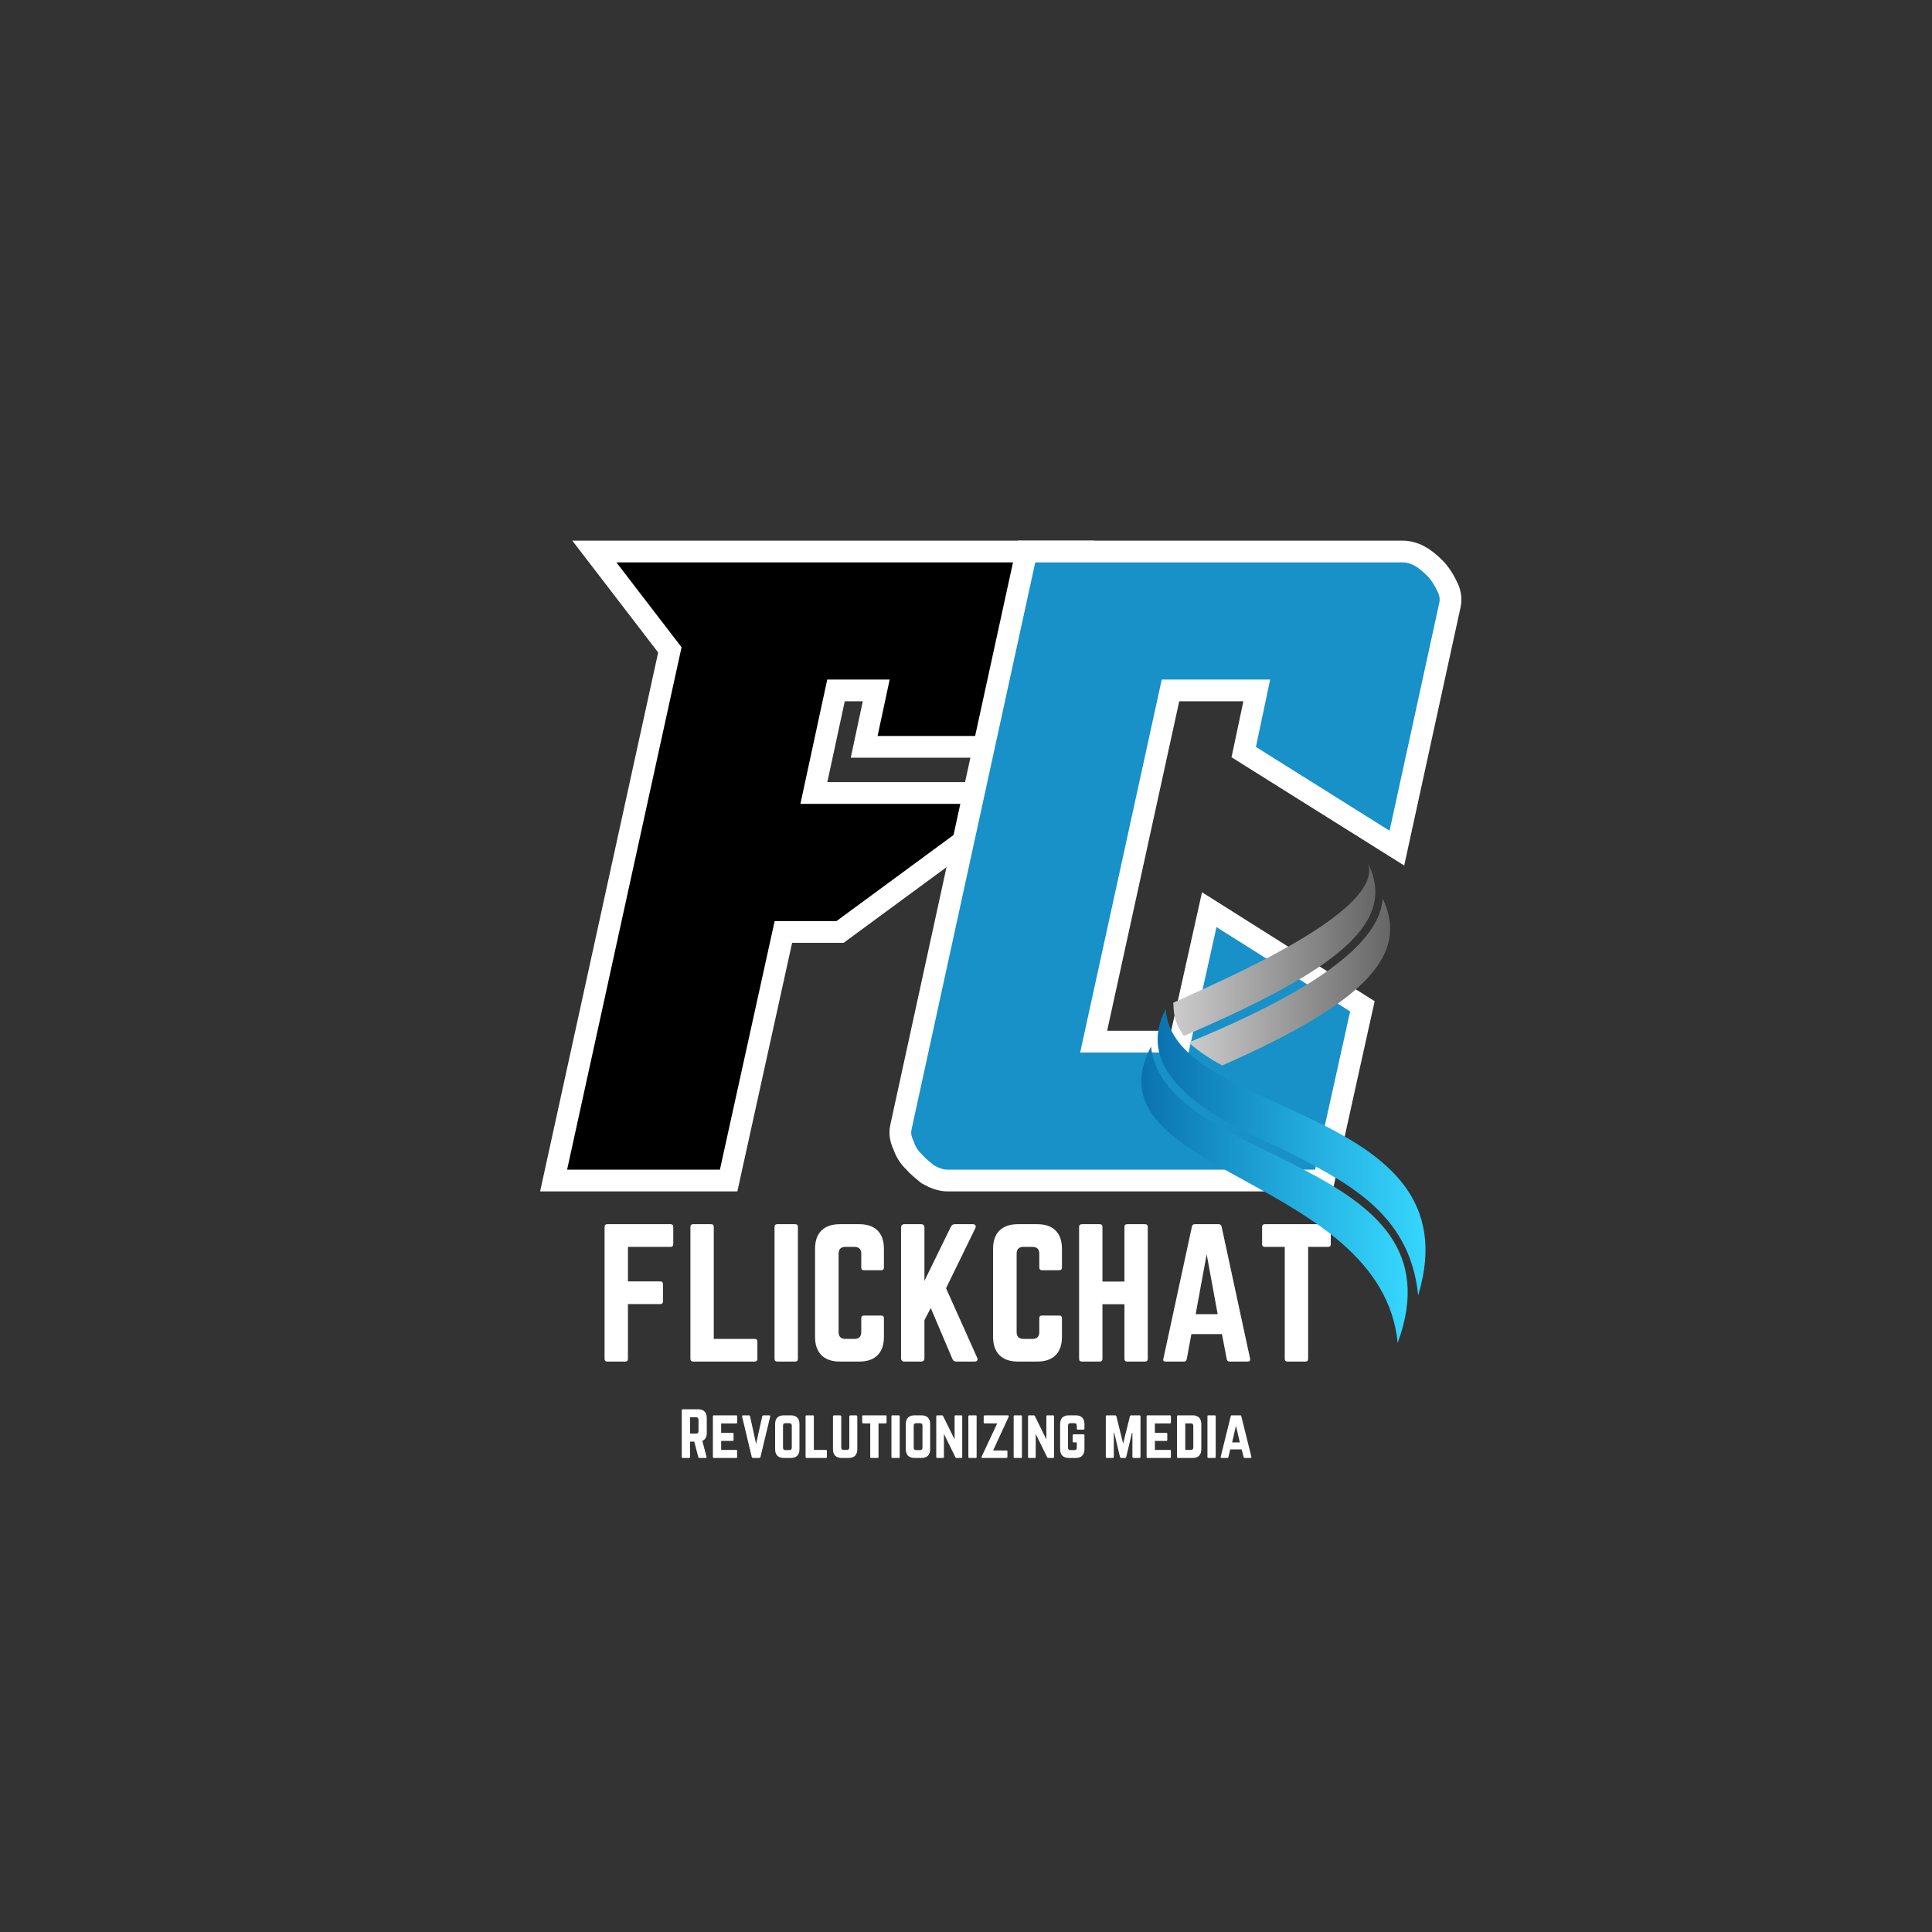 <svg xmlns="http://www.w3.org/2000/svg" xmlns:xlink="http://www.w3.org/1999/xlink" width="1080" zoomAndPan="magnify" viewBox="0 0 810 810" height="1080" preserveAspectRatio="xMidYMid meet" version="1.0"><rect x="0" y="0" width="810" height="810" fill="#333333" stroke="none"/><defs><g/><clipPath id="6f9238c171"><path d="M 491 362.094 L 577 362.094 L 577 435 L 491 435 Z M 491 362.094 " clip-rule="nonzero"/></clipPath><clipPath id="c374a43e17"><path d="M 573.68 362.168 C 579.715 382.207 514.137 410.234 491.902 420.391 L 492.035 422.836 C 492.266 427.094 493.805 430.875 496.332 434.332 C 563.719 405.367 585.145 386.129 573.68 362.168 Z M 573.68 362.168 " clip-rule="nonzero"/></clipPath><linearGradient x1="72.14" gradientTransform="matrix(0.186, 0, 0, 0.186, 478.488, 362.166)" y1="193.59" x2="573.57" gradientUnits="userSpaceOnUse" y2="193.59" id="3721a03ebb"><stop stop-opacity="1" stop-color="rgb(79.999%, 79.999%, 79.999%)" offset="0"/><stop stop-opacity="1" stop-color="rgb(79.826%, 79.826%, 79.826%)" offset="0.008"/><stop stop-opacity="1" stop-color="rgb(79.483%, 79.483%, 79.483%)" offset="0.016"/><stop stop-opacity="1" stop-color="rgb(79.138%, 79.138%, 79.138%)" offset="0.023"/><stop stop-opacity="1" stop-color="rgb(78.795%, 78.795%, 78.795%)" offset="0.031"/><stop stop-opacity="1" stop-color="rgb(78.45%, 78.45%, 78.45%)" offset="0.039"/><stop stop-opacity="1" stop-color="rgb(78.107%, 78.107%, 78.107%)" offset="0.047"/><stop stop-opacity="1" stop-color="rgb(77.763%, 77.763%, 77.763%)" offset="0.055"/><stop stop-opacity="1" stop-color="rgb(77.419%, 77.419%, 77.419%)" offset="0.062"/><stop stop-opacity="1" stop-color="rgb(77.075%, 77.075%, 77.075%)" offset="0.07"/><stop stop-opacity="1" stop-color="rgb(76.73%, 76.73%, 76.73%)" offset="0.078"/><stop stop-opacity="1" stop-color="rgb(76.387%, 76.387%, 76.387%)" offset="0.086"/><stop stop-opacity="1" stop-color="rgb(76.042%, 76.042%, 76.042%)" offset="0.094"/><stop stop-opacity="1" stop-color="rgb(75.699%, 75.699%, 75.699%)" offset="0.102"/><stop stop-opacity="1" stop-color="rgb(75.356%, 75.356%, 75.356%)" offset="0.109"/><stop stop-opacity="1" stop-color="rgb(75.011%, 75.011%, 75.011%)" offset="0.117"/><stop stop-opacity="1" stop-color="rgb(74.667%, 74.667%, 74.667%)" offset="0.125"/><stop stop-opacity="1" stop-color="rgb(74.323%, 74.323%, 74.323%)" offset="0.133"/><stop stop-opacity="1" stop-color="rgb(73.979%, 73.979%, 73.979%)" offset="0.141"/><stop stop-opacity="1" stop-color="rgb(73.634%, 73.634%, 73.634%)" offset="0.148"/><stop stop-opacity="1" stop-color="rgb(73.291%, 73.291%, 73.291%)" offset="0.156"/><stop stop-opacity="1" stop-color="rgb(72.948%, 72.948%, 72.948%)" offset="0.164"/><stop stop-opacity="1" stop-color="rgb(72.603%, 72.603%, 72.603%)" offset="0.172"/><stop stop-opacity="1" stop-color="rgb(72.26%, 72.26%, 72.26%)" offset="0.18"/><stop stop-opacity="1" stop-color="rgb(71.915%, 71.915%, 71.915%)" offset="0.188"/><stop stop-opacity="1" stop-color="rgb(71.571%, 71.571%, 71.571%)" offset="0.195"/><stop stop-opacity="1" stop-color="rgb(71.227%, 71.227%, 71.227%)" offset="0.203"/><stop stop-opacity="1" stop-color="rgb(70.883%, 70.883%, 70.883%)" offset="0.211"/><stop stop-opacity="1" stop-color="rgb(70.54%, 70.54%, 70.54%)" offset="0.219"/><stop stop-opacity="1" stop-color="rgb(70.195%, 70.195%, 70.195%)" offset="0.227"/><stop stop-opacity="1" stop-color="rgb(69.852%, 69.852%, 69.852%)" offset="0.234"/><stop stop-opacity="1" stop-color="rgb(69.507%, 69.507%, 69.507%)" offset="0.242"/><stop stop-opacity="1" stop-color="rgb(69.164%, 69.164%, 69.164%)" offset="0.25"/><stop stop-opacity="1" stop-color="rgb(68.819%, 68.819%, 68.819%)" offset="0.258"/><stop stop-opacity="1" stop-color="rgb(68.475%, 68.475%, 68.475%)" offset="0.266"/><stop stop-opacity="1" stop-color="rgb(68.132%, 68.132%, 68.132%)" offset="0.273"/><stop stop-opacity="1" stop-color="rgb(67.787%, 67.787%, 67.787%)" offset="0.281"/><stop stop-opacity="1" stop-color="rgb(67.444%, 67.444%, 67.444%)" offset="0.289"/><stop stop-opacity="1" stop-color="rgb(67.099%, 67.099%, 67.099%)" offset="0.297"/><stop stop-opacity="1" stop-color="rgb(66.756%, 66.756%, 66.756%)" offset="0.305"/><stop stop-opacity="1" stop-color="rgb(66.411%, 66.411%, 66.411%)" offset="0.312"/><stop stop-opacity="1" stop-color="rgb(66.068%, 66.068%, 66.068%)" offset="0.32"/><stop stop-opacity="1" stop-color="rgb(65.724%, 65.724%, 65.724%)" offset="0.328"/><stop stop-opacity="1" stop-color="rgb(65.379%, 65.379%, 65.379%)" offset="0.336"/><stop stop-opacity="1" stop-color="rgb(65.036%, 65.036%, 65.036%)" offset="0.344"/><stop stop-opacity="1" stop-color="rgb(64.691%, 64.691%, 64.691%)" offset="0.352"/><stop stop-opacity="1" stop-color="rgb(64.348%, 64.348%, 64.348%)" offset="0.359"/><stop stop-opacity="1" stop-color="rgb(64.003%, 64.003%, 64.003%)" offset="0.367"/><stop stop-opacity="1" stop-color="rgb(63.66%, 63.66%, 63.66%)" offset="0.375"/><stop stop-opacity="1" stop-color="rgb(63.316%, 63.316%, 63.316%)" offset="0.383"/><stop stop-opacity="1" stop-color="rgb(62.971%, 62.971%, 62.971%)" offset="0.391"/><stop stop-opacity="1" stop-color="rgb(62.628%, 62.628%, 62.628%)" offset="0.398"/><stop stop-opacity="1" stop-color="rgb(62.283%, 62.283%, 62.283%)" offset="0.406"/><stop stop-opacity="1" stop-color="rgb(61.94%, 61.94%, 61.94%)" offset="0.414"/><stop stop-opacity="1" stop-color="rgb(61.595%, 61.595%, 61.595%)" offset="0.422"/><stop stop-opacity="1" stop-color="rgb(61.252%, 61.252%, 61.252%)" offset="0.43"/><stop stop-opacity="1" stop-color="rgb(60.909%, 60.909%, 60.909%)" offset="0.438"/><stop stop-opacity="1" stop-color="rgb(60.564%, 60.564%, 60.564%)" offset="0.445"/><stop stop-opacity="1" stop-color="rgb(60.22%, 60.22%, 60.22%)" offset="0.453"/><stop stop-opacity="1" stop-color="rgb(59.875%, 59.875%, 59.875%)" offset="0.461"/><stop stop-opacity="1" stop-color="rgb(59.532%, 59.532%, 59.532%)" offset="0.469"/><stop stop-opacity="1" stop-color="rgb(59.187%, 59.187%, 59.187%)" offset="0.477"/><stop stop-opacity="1" stop-color="rgb(58.844%, 58.844%, 58.844%)" offset="0.484"/><stop stop-opacity="1" stop-color="rgb(58.501%, 58.501%, 58.501%)" offset="0.492"/><stop stop-opacity="1" stop-color="rgb(58.156%, 58.156%, 58.156%)" offset="0.5"/><stop stop-opacity="1" stop-color="rgb(57.812%, 57.812%, 57.812%)" offset="0.508"/><stop stop-opacity="1" stop-color="rgb(57.468%, 57.468%, 57.468%)" offset="0.516"/><stop stop-opacity="1" stop-color="rgb(57.124%, 57.124%, 57.124%)" offset="0.523"/><stop stop-opacity="1" stop-color="rgb(56.779%, 56.779%, 56.779%)" offset="0.531"/><stop stop-opacity="1" stop-color="rgb(56.436%, 56.436%, 56.436%)" offset="0.539"/><stop stop-opacity="1" stop-color="rgb(56.093%, 56.093%, 56.093%)" offset="0.547"/><stop stop-opacity="1" stop-color="rgb(55.748%, 55.748%, 55.748%)" offset="0.555"/><stop stop-opacity="1" stop-color="rgb(55.405%, 55.405%, 55.405%)" offset="0.562"/><stop stop-opacity="1" stop-color="rgb(55.06%, 55.06%, 55.06%)" offset="0.57"/><stop stop-opacity="1" stop-color="rgb(54.716%, 54.716%, 54.716%)" offset="0.578"/><stop stop-opacity="1" stop-color="rgb(54.372%, 54.372%, 54.372%)" offset="0.586"/><stop stop-opacity="1" stop-color="rgb(54.028%, 54.028%, 54.028%)" offset="0.594"/><stop stop-opacity="1" stop-color="rgb(53.685%, 53.685%, 53.685%)" offset="0.602"/><stop stop-opacity="1" stop-color="rgb(53.34%, 53.34%, 53.34%)" offset="0.609"/><stop stop-opacity="1" stop-color="rgb(52.997%, 52.997%, 52.997%)" offset="0.617"/><stop stop-opacity="1" stop-color="rgb(52.652%, 52.652%, 52.652%)" offset="0.625"/><stop stop-opacity="1" stop-color="rgb(52.309%, 52.309%, 52.309%)" offset="0.633"/><stop stop-opacity="1" stop-color="rgb(51.964%, 51.964%, 51.964%)" offset="0.641"/><stop stop-opacity="1" stop-color="rgb(51.62%, 51.62%, 51.62%)" offset="0.648"/><stop stop-opacity="1" stop-color="rgb(51.277%, 51.277%, 51.277%)" offset="0.656"/><stop stop-opacity="1" stop-color="rgb(50.932%, 50.932%, 50.932%)" offset="0.664"/><stop stop-opacity="1" stop-color="rgb(50.589%, 50.589%, 50.589%)" offset="0.672"/><stop stop-opacity="1" stop-color="rgb(50.244%, 50.244%, 50.244%)" offset="0.68"/><stop stop-opacity="1" stop-color="rgb(49.901%, 49.901%, 49.901%)" offset="0.688"/><stop stop-opacity="1" stop-color="rgb(49.556%, 49.556%, 49.556%)" offset="0.695"/><stop stop-opacity="1" stop-color="rgb(49.213%, 49.213%, 49.213%)" offset="0.703"/><stop stop-opacity="1" stop-color="rgb(48.869%, 48.869%, 48.869%)" offset="0.711"/><stop stop-opacity="1" stop-color="rgb(48.524%, 48.524%, 48.524%)" offset="0.719"/><stop stop-opacity="1" stop-color="rgb(48.181%, 48.181%, 48.181%)" offset="0.727"/><stop stop-opacity="1" stop-color="rgb(47.836%, 47.836%, 47.836%)" offset="0.734"/><stop stop-opacity="1" stop-color="rgb(47.493%, 47.493%, 47.493%)" offset="0.742"/><stop stop-opacity="1" stop-color="rgb(47.148%, 47.148%, 47.148%)" offset="0.75"/><stop stop-opacity="1" stop-color="rgb(46.805%, 46.805%, 46.805%)" offset="0.758"/><stop stop-opacity="1" stop-color="rgb(46.461%, 46.461%, 46.461%)" offset="0.766"/><stop stop-opacity="1" stop-color="rgb(46.117%, 46.117%, 46.117%)" offset="0.773"/><stop stop-opacity="1" stop-color="rgb(45.773%, 45.773%, 45.773%)" offset="0.781"/><stop stop-opacity="1" stop-color="rgb(45.428%, 45.428%, 45.428%)" offset="0.789"/><stop stop-opacity="1" stop-color="rgb(45.085%, 45.085%, 45.085%)" offset="0.797"/><stop stop-opacity="1" stop-color="rgb(44.74%, 44.74%, 44.74%)" offset="0.805"/><stop stop-opacity="1" stop-color="rgb(44.397%, 44.397%, 44.397%)" offset="0.812"/><stop stop-opacity="1" stop-color="rgb(44.054%, 44.054%, 44.054%)" offset="0.82"/><stop stop-opacity="1" stop-color="rgb(43.709%, 43.709%, 43.709%)" offset="0.828"/><stop stop-opacity="1" stop-color="rgb(43.365%, 43.365%, 43.365%)" offset="0.836"/><stop stop-opacity="1" stop-color="rgb(43.021%, 43.021%, 43.021%)" offset="0.844"/><stop stop-opacity="1" stop-color="rgb(42.677%, 42.677%, 42.677%)" offset="0.852"/><stop stop-opacity="1" stop-color="rgb(42.332%, 42.332%, 42.332%)" offset="0.859"/><stop stop-opacity="1" stop-color="rgb(41.989%, 41.989%, 41.989%)" offset="0.867"/><stop stop-opacity="1" stop-color="rgb(41.646%, 41.646%, 41.646%)" offset="0.875"/><stop stop-opacity="1" stop-color="rgb(41.301%, 41.301%, 41.301%)" offset="0.883"/><stop stop-opacity="1" stop-color="rgb(40.958%, 40.958%, 40.958%)" offset="0.891"/><stop stop-opacity="1" stop-color="rgb(40.613%, 40.613%, 40.613%)" offset="0.898"/><stop stop-opacity="1" stop-color="rgb(40.269%, 40.269%, 40.269%)" offset="0.906"/><stop stop-opacity="1" stop-color="rgb(40.048%, 40.048%, 40.048%)" offset="0.938"/><stop stop-opacity="1" stop-color="rgb(39.999%, 39.999%, 39.999%)" offset="1"/></linearGradient><clipPath id="45c15e40a4"><path d="M 498 376 L 583 376 L 583 447 L 498 447 Z M 498 376 " clip-rule="nonzero"/></clipPath><clipPath id="71feae219a"><path d="M 579.242 379.66 C 574.797 402.934 528.867 424.531 498.391 437.035 L 498.379 437.039 C 502.137 440.523 506.93 443.695 512.391 446.719 C 574.16 419.512 590.527 399.77 579.746 376.727 C 579.633 377.723 579.465 378.699 579.242 379.66 Z M 579.242 379.66 " clip-rule="evenodd"/></clipPath><linearGradient x1="106.97" gradientTransform="matrix(0.186, 0, 0, 0.186, 478.488, 362.166)" y1="265.883" x2="602.52" gradientUnits="userSpaceOnUse" y2="265.883" id="e3e7bee502"><stop stop-opacity="1" stop-color="rgb(79.999%, 79.999%, 79.999%)" offset="0"/><stop stop-opacity="1" stop-color="rgb(79.828%, 79.828%, 79.828%)" offset="0.008"/><stop stop-opacity="1" stop-color="rgb(79.488%, 79.488%, 79.488%)" offset="0.016"/><stop stop-opacity="1" stop-color="rgb(79.147%, 79.147%, 79.147%)" offset="0.023"/><stop stop-opacity="1" stop-color="rgb(78.806%, 78.806%, 78.806%)" offset="0.031"/><stop stop-opacity="1" stop-color="rgb(78.465%, 78.465%, 78.465%)" offset="0.039"/><stop stop-opacity="1" stop-color="rgb(78.123%, 78.123%, 78.123%)" offset="0.047"/><stop stop-opacity="1" stop-color="rgb(77.783%, 77.783%, 77.783%)" offset="0.055"/><stop stop-opacity="1" stop-color="rgb(77.443%, 77.443%, 77.443%)" offset="0.062"/><stop stop-opacity="1" stop-color="rgb(77.101%, 77.101%, 77.101%)" offset="0.07"/><stop stop-opacity="1" stop-color="rgb(76.761%, 76.761%, 76.761%)" offset="0.078"/><stop stop-opacity="1" stop-color="rgb(76.419%, 76.419%, 76.419%)" offset="0.086"/><stop stop-opacity="1" stop-color="rgb(76.079%, 76.079%, 76.079%)" offset="0.094"/><stop stop-opacity="1" stop-color="rgb(75.737%, 75.737%, 75.737%)" offset="0.102"/><stop stop-opacity="1" stop-color="rgb(75.397%, 75.397%, 75.397%)" offset="0.109"/><stop stop-opacity="1" stop-color="rgb(75.055%, 75.055%, 75.055%)" offset="0.117"/><stop stop-opacity="1" stop-color="rgb(74.715%, 74.715%, 74.715%)" offset="0.125"/><stop stop-opacity="1" stop-color="rgb(74.373%, 74.373%, 74.373%)" offset="0.133"/><stop stop-opacity="1" stop-color="rgb(74.033%, 74.033%, 74.033%)" offset="0.141"/><stop stop-opacity="1" stop-color="rgb(73.691%, 73.691%, 73.691%)" offset="0.148"/><stop stop-opacity="1" stop-color="rgb(73.351%, 73.351%, 73.351%)" offset="0.156"/><stop stop-opacity="1" stop-color="rgb(73.009%, 73.009%, 73.009%)" offset="0.164"/><stop stop-opacity="1" stop-color="rgb(72.668%, 72.668%, 72.668%)" offset="0.172"/><stop stop-opacity="1" stop-color="rgb(72.327%, 72.327%, 72.327%)" offset="0.18"/><stop stop-opacity="1" stop-color="rgb(71.986%, 71.986%, 71.986%)" offset="0.188"/><stop stop-opacity="1" stop-color="rgb(71.645%, 71.645%, 71.645%)" offset="0.195"/><stop stop-opacity="1" stop-color="rgb(71.304%, 71.304%, 71.304%)" offset="0.203"/><stop stop-opacity="1" stop-color="rgb(70.963%, 70.963%, 70.963%)" offset="0.211"/><stop stop-opacity="1" stop-color="rgb(70.622%, 70.622%, 70.622%)" offset="0.219"/><stop stop-opacity="1" stop-color="rgb(70.28%, 70.28%, 70.28%)" offset="0.227"/><stop stop-opacity="1" stop-color="rgb(69.94%, 69.94%, 69.94%)" offset="0.234"/><stop stop-opacity="1" stop-color="rgb(69.6%, 69.6%, 69.6%)" offset="0.242"/><stop stop-opacity="1" stop-color="rgb(69.258%, 69.258%, 69.258%)" offset="0.25"/><stop stop-opacity="1" stop-color="rgb(68.918%, 68.918%, 68.918%)" offset="0.258"/><stop stop-opacity="1" stop-color="rgb(68.576%, 68.576%, 68.576%)" offset="0.266"/><stop stop-opacity="1" stop-color="rgb(68.236%, 68.236%, 68.236%)" offset="0.273"/><stop stop-opacity="1" stop-color="rgb(67.894%, 67.894%, 67.894%)" offset="0.281"/><stop stop-opacity="1" stop-color="rgb(67.554%, 67.554%, 67.554%)" offset="0.289"/><stop stop-opacity="1" stop-color="rgb(67.212%, 67.212%, 67.212%)" offset="0.297"/><stop stop-opacity="1" stop-color="rgb(66.872%, 66.872%, 66.872%)" offset="0.305"/><stop stop-opacity="1" stop-color="rgb(66.53%, 66.53%, 66.53%)" offset="0.312"/><stop stop-opacity="1" stop-color="rgb(66.19%, 66.19%, 66.19%)" offset="0.32"/><stop stop-opacity="1" stop-color="rgb(65.848%, 65.848%, 65.848%)" offset="0.328"/><stop stop-opacity="1" stop-color="rgb(65.508%, 65.508%, 65.508%)" offset="0.336"/><stop stop-opacity="1" stop-color="rgb(65.166%, 65.166%, 65.166%)" offset="0.344"/><stop stop-opacity="1" stop-color="rgb(64.825%, 64.825%, 64.825%)" offset="0.352"/><stop stop-opacity="1" stop-color="rgb(64.484%, 64.484%, 64.484%)" offset="0.359"/><stop stop-opacity="1" stop-color="rgb(64.143%, 64.143%, 64.143%)" offset="0.367"/><stop stop-opacity="1" stop-color="rgb(63.802%, 63.802%, 63.802%)" offset="0.375"/><stop stop-opacity="1" stop-color="rgb(63.461%, 63.461%, 63.461%)" offset="0.383"/><stop stop-opacity="1" stop-color="rgb(63.12%, 63.12%, 63.12%)" offset="0.391"/><stop stop-opacity="1" stop-color="rgb(62.779%, 62.779%, 62.779%)" offset="0.398"/><stop stop-opacity="1" stop-color="rgb(62.437%, 62.437%, 62.437%)" offset="0.406"/><stop stop-opacity="1" stop-color="rgb(62.097%, 62.097%, 62.097%)" offset="0.414"/><stop stop-opacity="1" stop-color="rgb(61.757%, 61.757%, 61.757%)" offset="0.422"/><stop stop-opacity="1" stop-color="rgb(61.415%, 61.415%, 61.415%)" offset="0.43"/><stop stop-opacity="1" stop-color="rgb(61.075%, 61.075%, 61.075%)" offset="0.438"/><stop stop-opacity="1" stop-color="rgb(60.733%, 60.733%, 60.733%)" offset="0.445"/><stop stop-opacity="1" stop-color="rgb(60.393%, 60.393%, 60.393%)" offset="0.453"/><stop stop-opacity="1" stop-color="rgb(60.051%, 60.051%, 60.051%)" offset="0.461"/><stop stop-opacity="1" stop-color="rgb(59.711%, 59.711%, 59.711%)" offset="0.469"/><stop stop-opacity="1" stop-color="rgb(59.369%, 59.369%, 59.369%)" offset="0.477"/><stop stop-opacity="1" stop-color="rgb(59.029%, 59.029%, 59.029%)" offset="0.484"/><stop stop-opacity="1" stop-color="rgb(58.687%, 58.687%, 58.687%)" offset="0.492"/><stop stop-opacity="1" stop-color="rgb(58.347%, 58.347%, 58.347%)" offset="0.5"/><stop stop-opacity="1" stop-color="rgb(58.005%, 58.005%, 58.005%)" offset="0.508"/><stop stop-opacity="1" stop-color="rgb(57.664%, 57.664%, 57.664%)" offset="0.516"/><stop stop-opacity="1" stop-color="rgb(57.323%, 57.323%, 57.323%)" offset="0.523"/><stop stop-opacity="1" stop-color="rgb(56.982%, 56.982%, 56.982%)" offset="0.531"/><stop stop-opacity="1" stop-color="rgb(56.641%, 56.641%, 56.641%)" offset="0.539"/><stop stop-opacity="1" stop-color="rgb(56.3%, 56.3%, 56.3%)" offset="0.547"/><stop stop-opacity="1" stop-color="rgb(55.959%, 55.959%, 55.959%)" offset="0.555"/><stop stop-opacity="1" stop-color="rgb(55.618%, 55.618%, 55.618%)" offset="0.562"/><stop stop-opacity="1" stop-color="rgb(55.276%, 55.276%, 55.276%)" offset="0.57"/><stop stop-opacity="1" stop-color="rgb(54.936%, 54.936%, 54.936%)" offset="0.578"/><stop stop-opacity="1" stop-color="rgb(54.594%, 54.594%, 54.594%)" offset="0.586"/><stop stop-opacity="1" stop-color="rgb(54.254%, 54.254%, 54.254%)" offset="0.594"/><stop stop-opacity="1" stop-color="rgb(53.914%, 53.914%, 53.914%)" offset="0.602"/><stop stop-opacity="1" stop-color="rgb(53.572%, 53.572%, 53.572%)" offset="0.609"/><stop stop-opacity="1" stop-color="rgb(53.232%, 53.232%, 53.232%)" offset="0.617"/><stop stop-opacity="1" stop-color="rgb(52.89%, 52.89%, 52.89%)" offset="0.625"/><stop stop-opacity="1" stop-color="rgb(52.55%, 52.55%, 52.55%)" offset="0.633"/><stop stop-opacity="1" stop-color="rgb(52.208%, 52.208%, 52.208%)" offset="0.641"/><stop stop-opacity="1" stop-color="rgb(51.868%, 51.868%, 51.868%)" offset="0.648"/><stop stop-opacity="1" stop-color="rgb(51.526%, 51.526%, 51.526%)" offset="0.656"/><stop stop-opacity="1" stop-color="rgb(51.186%, 51.186%, 51.186%)" offset="0.664"/><stop stop-opacity="1" stop-color="rgb(50.844%, 50.844%, 50.844%)" offset="0.672"/><stop stop-opacity="1" stop-color="rgb(50.504%, 50.504%, 50.504%)" offset="0.68"/><stop stop-opacity="1" stop-color="rgb(50.162%, 50.162%, 50.162%)" offset="0.688"/><stop stop-opacity="1" stop-color="rgb(49.821%, 49.821%, 49.821%)" offset="0.695"/><stop stop-opacity="1" stop-color="rgb(49.48%, 49.48%, 49.48%)" offset="0.703"/><stop stop-opacity="1" stop-color="rgb(49.139%, 49.139%, 49.139%)" offset="0.711"/><stop stop-opacity="1" stop-color="rgb(48.798%, 48.798%, 48.798%)" offset="0.719"/><stop stop-opacity="1" stop-color="rgb(48.457%, 48.457%, 48.457%)" offset="0.727"/><stop stop-opacity="1" stop-color="rgb(48.116%, 48.116%, 48.116%)" offset="0.734"/><stop stop-opacity="1" stop-color="rgb(47.775%, 47.775%, 47.775%)" offset="0.742"/><stop stop-opacity="1" stop-color="rgb(47.433%, 47.433%, 47.433%)" offset="0.75"/><stop stop-opacity="1" stop-color="rgb(47.093%, 47.093%, 47.093%)" offset="0.758"/><stop stop-opacity="1" stop-color="rgb(46.751%, 46.751%, 46.751%)" offset="0.766"/><stop stop-opacity="1" stop-color="rgb(46.411%, 46.411%, 46.411%)" offset="0.773"/><stop stop-opacity="1" stop-color="rgb(46.071%, 46.071%, 46.071%)" offset="0.781"/><stop stop-opacity="1" stop-color="rgb(45.729%, 45.729%, 45.729%)" offset="0.789"/><stop stop-opacity="1" stop-color="rgb(45.389%, 45.389%, 45.389%)" offset="0.797"/><stop stop-opacity="1" stop-color="rgb(45.047%, 45.047%, 45.047%)" offset="0.805"/><stop stop-opacity="1" stop-color="rgb(44.707%, 44.707%, 44.707%)" offset="0.812"/><stop stop-opacity="1" stop-color="rgb(44.365%, 44.365%, 44.365%)" offset="0.82"/><stop stop-opacity="1" stop-color="rgb(44.025%, 44.025%, 44.025%)" offset="0.828"/><stop stop-opacity="1" stop-color="rgb(43.683%, 43.683%, 43.683%)" offset="0.836"/><stop stop-opacity="1" stop-color="rgb(43.343%, 43.343%, 43.343%)" offset="0.844"/><stop stop-opacity="1" stop-color="rgb(43.001%, 43.001%, 43.001%)" offset="0.852"/><stop stop-opacity="1" stop-color="rgb(42.661%, 42.661%, 42.661%)" offset="0.859"/><stop stop-opacity="1" stop-color="rgb(42.319%, 42.319%, 42.319%)" offset="0.867"/><stop stop-opacity="1" stop-color="rgb(41.978%, 41.978%, 41.978%)" offset="0.875"/><stop stop-opacity="1" stop-color="rgb(41.637%, 41.637%, 41.637%)" offset="0.883"/><stop stop-opacity="1" stop-color="rgb(41.296%, 41.296%, 41.296%)" offset="0.891"/><stop stop-opacity="1" stop-color="rgb(40.955%, 40.955%, 40.955%)" offset="0.898"/><stop stop-opacity="1" stop-color="rgb(40.614%, 40.614%, 40.614%)" offset="0.906"/><stop stop-opacity="1" stop-color="rgb(40.273%, 40.273%, 40.273%)" offset="0.914"/><stop stop-opacity="1" stop-color="rgb(40.051%, 40.051%, 40.051%)" offset="0.922"/><stop stop-opacity="1" stop-color="rgb(39.999%, 39.999%, 39.999%)" offset="0.938"/><stop stop-opacity="1" stop-color="rgb(39.999%, 39.999%, 39.999%)" offset="1"/></linearGradient><clipPath id="a50d88dafd"><path d="M 485 423 L 598 423 L 598 544 L 485 544 Z M 485 423 " clip-rule="nonzero"/></clipPath><clipPath id="d3789fd656"><path d="M 537.199 481.516 C 498.012 465.035 476.531 446.234 488.75 423.016 C 491.211 468.688 618.906 462.91 594.57 543.086 C 591.055 507.488 562.918 494.855 537.199 481.516 Z M 537.199 481.516 " clip-rule="evenodd"/></clipPath><linearGradient x1="-10.52" gradientTransform="matrix(0.186, 0, 0, 0.186, 478.488, 362.166)" y1="648.547" x2="755.1" gradientUnits="userSpaceOnUse" y2="648.547" id="c751d1ab6e"><stop stop-opacity="1" stop-color="rgb(3.899%, 45.099%, 68.999%)" offset="0"/><stop stop-opacity="1" stop-color="rgb(3.906%, 45.117%, 69.012%)" offset="0.062"/><stop stop-opacity="1" stop-color="rgb(4.001%, 45.329%, 69.182%)" offset="0.07"/><stop stop-opacity="1" stop-color="rgb(4.172%, 45.718%, 69.489%)" offset="0.078"/><stop stop-opacity="1" stop-color="rgb(4.344%, 46.106%, 69.795%)" offset="0.086"/><stop stop-opacity="1" stop-color="rgb(4.515%, 46.494%, 70.102%)" offset="0.094"/><stop stop-opacity="1" stop-color="rgb(4.686%, 46.883%, 70.409%)" offset="0.102"/><stop stop-opacity="1" stop-color="rgb(4.857%, 47.27%, 70.715%)" offset="0.109"/><stop stop-opacity="1" stop-color="rgb(5.029%, 47.659%, 71.024%)" offset="0.117"/><stop stop-opacity="1" stop-color="rgb(5.2%, 48.047%, 71.33%)" offset="0.125"/><stop stop-opacity="1" stop-color="rgb(5.371%, 48.434%, 71.637%)" offset="0.133"/><stop stop-opacity="1" stop-color="rgb(5.542%, 48.824%, 71.944%)" offset="0.141"/><stop stop-opacity="1" stop-color="rgb(5.714%, 49.211%, 72.25%)" offset="0.148"/><stop stop-opacity="1" stop-color="rgb(5.885%, 49.599%, 72.557%)" offset="0.156"/><stop stop-opacity="1" stop-color="rgb(6.056%, 49.988%, 72.864%)" offset="0.164"/><stop stop-opacity="1" stop-color="rgb(6.227%, 50.375%, 73.172%)" offset="0.172"/><stop stop-opacity="1" stop-color="rgb(6.4%, 50.764%, 73.479%)" offset="0.18"/><stop stop-opacity="1" stop-color="rgb(6.57%, 51.152%, 73.785%)" offset="0.188"/><stop stop-opacity="1" stop-color="rgb(6.741%, 51.54%, 74.092%)" offset="0.195"/><stop stop-opacity="1" stop-color="rgb(6.912%, 51.929%, 74.399%)" offset="0.203"/><stop stop-opacity="1" stop-color="rgb(7.085%, 52.316%, 74.706%)" offset="0.211"/><stop stop-opacity="1" stop-color="rgb(7.256%, 52.704%, 75.014%)" offset="0.219"/><stop stop-opacity="1" stop-color="rgb(7.426%, 53.093%, 75.32%)" offset="0.227"/><stop stop-opacity="1" stop-color="rgb(7.599%, 53.481%, 75.627%)" offset="0.234"/><stop stop-opacity="1" stop-color="rgb(7.77%, 53.87%, 75.934%)" offset="0.242"/><stop stop-opacity="1" stop-color="rgb(7.941%, 54.257%, 76.241%)" offset="0.25"/><stop stop-opacity="1" stop-color="rgb(8.112%, 54.645%, 76.547%)" offset="0.258"/><stop stop-opacity="1" stop-color="rgb(8.284%, 55.034%, 76.855%)" offset="0.266"/><stop stop-opacity="1" stop-color="rgb(8.455%, 55.421%, 77.162%)" offset="0.273"/><stop stop-opacity="1" stop-color="rgb(8.626%, 55.809%, 77.469%)" offset="0.281"/><stop stop-opacity="1" stop-color="rgb(8.797%, 56.198%, 77.776%)" offset="0.289"/><stop stop-opacity="1" stop-color="rgb(8.969%, 56.586%, 78.082%)" offset="0.297"/><stop stop-opacity="1" stop-color="rgb(9.14%, 56.975%, 78.389%)" offset="0.305"/><stop stop-opacity="1" stop-color="rgb(9.311%, 57.362%, 78.697%)" offset="0.312"/><stop stop-opacity="1" stop-color="rgb(9.482%, 57.75%, 79.004%)" offset="0.32"/><stop stop-opacity="1" stop-color="rgb(9.654%, 58.139%, 79.311%)" offset="0.328"/><stop stop-opacity="1" stop-color="rgb(9.825%, 58.527%, 79.617%)" offset="0.336"/><stop stop-opacity="1" stop-color="rgb(9.996%, 58.914%, 79.924%)" offset="0.344"/><stop stop-opacity="1" stop-color="rgb(10.167%, 59.303%, 80.231%)" offset="0.352"/><stop stop-opacity="1" stop-color="rgb(10.339%, 59.691%, 80.539%)" offset="0.359"/><stop stop-opacity="1" stop-color="rgb(10.51%, 60.08%, 80.846%)" offset="0.367"/><stop stop-opacity="1" stop-color="rgb(10.681%, 60.468%, 81.152%)" offset="0.375"/><stop stop-opacity="1" stop-color="rgb(10.854%, 60.855%, 81.459%)" offset="0.383"/><stop stop-opacity="1" stop-color="rgb(11.024%, 61.244%, 81.766%)" offset="0.391"/><stop stop-opacity="1" stop-color="rgb(11.195%, 61.632%, 82.072%)" offset="0.398"/><stop stop-opacity="1" stop-color="rgb(11.366%, 62.019%, 82.381%)" offset="0.406"/><stop stop-opacity="1" stop-color="rgb(11.539%, 62.408%, 82.687%)" offset="0.414"/><stop stop-opacity="1" stop-color="rgb(11.71%, 62.796%, 82.994%)" offset="0.422"/><stop stop-opacity="1" stop-color="rgb(11.88%, 63.185%, 83.301%)" offset="0.43"/><stop stop-opacity="1" stop-color="rgb(12.051%, 63.573%, 83.607%)" offset="0.438"/><stop stop-opacity="1" stop-color="rgb(12.224%, 63.96%, 83.914%)" offset="0.445"/><stop stop-opacity="1" stop-color="rgb(12.395%, 64.349%, 84.222%)" offset="0.453"/><stop stop-opacity="1" stop-color="rgb(12.566%, 64.737%, 84.529%)" offset="0.461"/><stop stop-opacity="1" stop-color="rgb(12.737%, 65.125%, 84.836%)" offset="0.469"/><stop stop-opacity="1" stop-color="rgb(12.909%, 65.514%, 85.143%)" offset="0.477"/><stop stop-opacity="1" stop-color="rgb(13.08%, 65.901%, 85.449%)" offset="0.484"/><stop stop-opacity="1" stop-color="rgb(13.251%, 66.29%, 85.756%)" offset="0.492"/><stop stop-opacity="1" stop-color="rgb(13.422%, 66.678%, 86.064%)" offset="0.5"/><stop stop-opacity="1" stop-color="rgb(13.594%, 67.065%, 86.371%)" offset="0.508"/><stop stop-opacity="1" stop-color="rgb(13.765%, 67.455%, 86.678%)" offset="0.516"/><stop stop-opacity="1" stop-color="rgb(13.936%, 67.842%, 86.984%)" offset="0.523"/><stop stop-opacity="1" stop-color="rgb(14.108%, 68.231%, 87.291%)" offset="0.531"/><stop stop-opacity="1" stop-color="rgb(14.279%, 68.619%, 87.598%)" offset="0.539"/><stop stop-opacity="1" stop-color="rgb(14.45%, 69.006%, 87.906%)" offset="0.547"/><stop stop-opacity="1" stop-color="rgb(14.621%, 69.395%, 88.213%)" offset="0.555"/><stop stop-opacity="1" stop-color="rgb(14.793%, 69.783%, 88.519%)" offset="0.562"/><stop stop-opacity="1" stop-color="rgb(14.964%, 70.171%, 88.826%)" offset="0.57"/><stop stop-opacity="1" stop-color="rgb(15.135%, 70.56%, 89.133%)" offset="0.578"/><stop stop-opacity="1" stop-color="rgb(15.306%, 70.947%, 89.439%)" offset="0.586"/><stop stop-opacity="1" stop-color="rgb(15.479%, 71.336%, 89.748%)" offset="0.594"/><stop stop-opacity="1" stop-color="rgb(15.649%, 71.724%, 90.054%)" offset="0.602"/><stop stop-opacity="1" stop-color="rgb(15.82%, 72.112%, 90.361%)" offset="0.609"/><stop stop-opacity="1" stop-color="rgb(15.991%, 72.501%, 90.668%)" offset="0.617"/><stop stop-opacity="1" stop-color="rgb(16.164%, 72.888%, 90.974%)" offset="0.625"/><stop stop-opacity="1" stop-color="rgb(16.335%, 73.276%, 91.281%)" offset="0.633"/><stop stop-opacity="1" stop-color="rgb(16.505%, 73.665%, 91.589%)" offset="0.641"/><stop stop-opacity="1" stop-color="rgb(16.676%, 74.052%, 91.896%)" offset="0.648"/><stop stop-opacity="1" stop-color="rgb(16.849%, 74.442%, 92.203%)" offset="0.656"/><stop stop-opacity="1" stop-color="rgb(17.02%, 74.829%, 92.509%)" offset="0.664"/><stop stop-opacity="1" stop-color="rgb(17.191%, 75.217%, 92.816%)" offset="0.672"/><stop stop-opacity="1" stop-color="rgb(17.363%, 75.606%, 93.123%)" offset="0.68"/><stop stop-opacity="1" stop-color="rgb(17.534%, 75.993%, 93.431%)" offset="0.688"/><stop stop-opacity="1" stop-color="rgb(17.705%, 76.381%, 93.738%)" offset="0.695"/><stop stop-opacity="1" stop-color="rgb(17.876%, 76.77%, 94.044%)" offset="0.703"/><stop stop-opacity="1" stop-color="rgb(18.048%, 77.158%, 94.351%)" offset="0.711"/><stop stop-opacity="1" stop-color="rgb(18.219%, 77.547%, 94.658%)" offset="0.719"/><stop stop-opacity="1" stop-color="rgb(18.39%, 77.934%, 94.965%)" offset="0.727"/><stop stop-opacity="1" stop-color="rgb(18.561%, 78.322%, 95.273%)" offset="0.734"/><stop stop-opacity="1" stop-color="rgb(18.733%, 78.711%, 95.58%)" offset="0.742"/><stop stop-opacity="1" stop-color="rgb(18.904%, 79.099%, 95.886%)" offset="0.75"/><stop stop-opacity="1" stop-color="rgb(19.075%, 79.486%, 96.193%)" offset="0.758"/><stop stop-opacity="1" stop-color="rgb(19.246%, 79.875%, 96.5%)" offset="0.766"/><stop stop-opacity="1" stop-color="rgb(19.418%, 80.263%, 96.806%)" offset="0.773"/><stop stop-opacity="1" stop-color="rgb(19.589%, 80.652%, 97.115%)" offset="0.781"/><stop stop-opacity="1" stop-color="rgb(19.76%, 81.039%, 97.421%)" offset="0.789"/><stop stop-opacity="1" stop-color="rgb(19.931%, 81.427%, 97.728%)" offset="0.797"/><stop stop-opacity="1" stop-color="rgb(20.103%, 81.816%, 98.035%)" offset="0.805"/><stop stop-opacity="1" stop-color="rgb(20.274%, 82.204%, 98.341%)" offset="0.812"/><stop stop-opacity="1" stop-color="rgb(20.445%, 82.591%, 98.648%)" offset="0.82"/><stop stop-opacity="1" stop-color="rgb(20.618%, 82.98%, 98.956%)" offset="0.828"/><stop stop-opacity="1" stop-color="rgb(20.789%, 83.368%, 99.263%)" offset="0.836"/><stop stop-opacity="1" stop-color="rgb(20.959%, 83.757%, 99.57%)" offset="0.844"/><stop stop-opacity="1" stop-color="rgb(21.121%, 84.125%, 99.861%)" offset="0.875"/><stop stop-opacity="1" stop-color="rgb(21.199%, 84.299%, 100%)" offset="1"/></linearGradient><clipPath id="0651d31e10"><path d="M 478 438 L 591 438 L 591 563.094 L 478 563.094 Z M 478 438 " clip-rule="nonzero"/></clipPath><clipPath id="b80c50641d"><path d="M 482.559 438.801 C 488.219 489.129 614.531 485.328 585.988 563.027 C 579.094 493.25 454.652 491.855 482.559 438.801 Z M 482.559 438.801 " clip-rule="evenodd"/></clipPath><linearGradient x1="-128.19" gradientTransform="matrix(0.186, 0, 0, 0.186, 478.488, 362.166)" y1="744.402" x2="731.6" gradientUnits="userSpaceOnUse" y2="744.402" id="6372a944ed"><stop stop-opacity="1" stop-color="rgb(3.899%, 45.099%, 68.999%)" offset="0"/><stop stop-opacity="1" stop-color="rgb(3.899%, 45.099%, 68.999%)" offset="0.125"/><stop stop-opacity="1" stop-color="rgb(3.899%, 45.099%, 68.999%)" offset="0.141"/><stop stop-opacity="1" stop-color="rgb(3.899%, 45.099%, 68.999%)" offset="0.148"/><stop stop-opacity="1" stop-color="rgb(3.987%, 45.299%, 69.157%)" offset="0.152"/><stop stop-opacity="1" stop-color="rgb(4.077%, 45.5%, 69.316%)" offset="0.156"/><stop stop-opacity="1" stop-color="rgb(4.173%, 45.72%, 69.49%)" offset="0.16"/><stop stop-opacity="1" stop-color="rgb(4.269%, 45.94%, 69.664%)" offset="0.164"/><stop stop-opacity="1" stop-color="rgb(4.366%, 46.158%, 69.836%)" offset="0.168"/><stop stop-opacity="1" stop-color="rgb(4.463%, 46.378%, 70.01%)" offset="0.172"/><stop stop-opacity="1" stop-color="rgb(4.559%, 46.596%, 70.183%)" offset="0.176"/><stop stop-opacity="1" stop-color="rgb(4.657%, 46.815%, 70.357%)" offset="0.18"/><stop stop-opacity="1" stop-color="rgb(4.753%, 47.035%, 70.529%)" offset="0.184"/><stop stop-opacity="1" stop-color="rgb(4.851%, 47.255%, 70.703%)" offset="0.188"/><stop stop-opacity="1" stop-color="rgb(4.947%, 47.473%, 70.876%)" offset="0.191"/><stop stop-opacity="1" stop-color="rgb(5.043%, 47.693%, 71.049%)" offset="0.195"/><stop stop-opacity="1" stop-color="rgb(5.139%, 47.911%, 71.223%)" offset="0.199"/><stop stop-opacity="1" stop-color="rgb(5.237%, 48.131%, 71.397%)" offset="0.203"/><stop stop-opacity="1" stop-color="rgb(5.333%, 48.349%, 71.57%)" offset="0.207"/><stop stop-opacity="1" stop-color="rgb(5.431%, 48.569%, 71.744%)" offset="0.211"/><stop stop-opacity="1" stop-color="rgb(5.527%, 48.788%, 71.916%)" offset="0.215"/><stop stop-opacity="1" stop-color="rgb(5.624%, 49.008%, 72.09%)" offset="0.219"/><stop stop-opacity="1" stop-color="rgb(5.721%, 49.226%, 72.263%)" offset="0.223"/><stop stop-opacity="1" stop-color="rgb(5.818%, 49.446%, 72.437%)" offset="0.227"/><stop stop-opacity="1" stop-color="rgb(5.914%, 49.664%, 72.609%)" offset="0.23"/><stop stop-opacity="1" stop-color="rgb(6.01%, 49.884%, 72.783%)" offset="0.234"/><stop stop-opacity="1" stop-color="rgb(6.107%, 50.104%, 72.957%)" offset="0.238"/><stop stop-opacity="1" stop-color="rgb(6.204%, 50.323%, 73.131%)" offset="0.242"/><stop stop-opacity="1" stop-color="rgb(6.3%, 50.542%, 73.303%)" offset="0.246"/><stop stop-opacity="1" stop-color="rgb(6.398%, 50.761%, 73.477%)" offset="0.25"/><stop stop-opacity="1" stop-color="rgb(6.494%, 50.98%, 73.65%)" offset="0.254"/><stop stop-opacity="1" stop-color="rgb(6.592%, 51.199%, 73.824%)" offset="0.258"/><stop stop-opacity="1" stop-color="rgb(6.688%, 51.418%, 73.996%)" offset="0.262"/><stop stop-opacity="1" stop-color="rgb(6.786%, 51.637%, 74.17%)" offset="0.266"/><stop stop-opacity="1" stop-color="rgb(6.882%, 51.857%, 74.342%)" offset="0.27"/><stop stop-opacity="1" stop-color="rgb(6.978%, 52.077%, 74.516%)" offset="0.273"/><stop stop-opacity="1" stop-color="rgb(7.074%, 52.295%, 74.689%)" offset="0.277"/><stop stop-opacity="1" stop-color="rgb(7.172%, 52.515%, 74.863%)" offset="0.281"/><stop stop-opacity="1" stop-color="rgb(7.268%, 52.733%, 75.037%)" offset="0.285"/><stop stop-opacity="1" stop-color="rgb(7.365%, 52.953%, 75.211%)" offset="0.289"/><stop stop-opacity="1" stop-color="rgb(7.462%, 53.172%, 75.383%)" offset="0.293"/><stop stop-opacity="1" stop-color="rgb(7.559%, 53.392%, 75.557%)" offset="0.297"/><stop stop-opacity="1" stop-color="rgb(7.655%, 53.61%, 75.729%)" offset="0.301"/><stop stop-opacity="1" stop-color="rgb(7.751%, 53.83%, 75.903%)" offset="0.305"/><stop stop-opacity="1" stop-color="rgb(7.848%, 54.048%, 76.076%)" offset="0.309"/><stop stop-opacity="1" stop-color="rgb(7.945%, 54.268%, 76.25%)" offset="0.312"/><stop stop-opacity="1" stop-color="rgb(8.041%, 54.486%, 76.422%)" offset="0.316"/><stop stop-opacity="1" stop-color="rgb(8.139%, 54.706%, 76.596%)" offset="0.32"/><stop stop-opacity="1" stop-color="rgb(8.235%, 54.926%, 76.77%)" offset="0.324"/><stop stop-opacity="1" stop-color="rgb(8.333%, 55.145%, 76.944%)" offset="0.328"/><stop stop-opacity="1" stop-color="rgb(8.429%, 55.363%, 77.116%)" offset="0.332"/><stop stop-opacity="1" stop-color="rgb(8.527%, 55.583%, 77.29%)" offset="0.336"/><stop stop-opacity="1" stop-color="rgb(8.623%, 55.801%, 77.463%)" offset="0.34"/><stop stop-opacity="1" stop-color="rgb(8.719%, 56.021%, 77.637%)" offset="0.344"/><stop stop-opacity="1" stop-color="rgb(8.815%, 56.241%, 77.809%)" offset="0.348"/><stop stop-opacity="1" stop-color="rgb(8.913%, 56.461%, 77.983%)" offset="0.352"/><stop stop-opacity="1" stop-color="rgb(9.009%, 56.679%, 78.156%)" offset="0.355"/><stop stop-opacity="1" stop-color="rgb(9.106%, 56.898%, 78.329%)" offset="0.359"/><stop stop-opacity="1" stop-color="rgb(9.203%, 57.117%, 78.503%)" offset="0.363"/><stop stop-opacity="1" stop-color="rgb(9.3%, 57.336%, 78.677%)" offset="0.367"/><stop stop-opacity="1" stop-color="rgb(9.396%, 57.555%, 78.85%)" offset="0.371"/><stop stop-opacity="1" stop-color="rgb(9.494%, 57.774%, 79.024%)" offset="0.375"/><stop stop-opacity="1" stop-color="rgb(9.59%, 57.994%, 79.196%)" offset="0.379"/><stop stop-opacity="1" stop-color="rgb(9.686%, 58.214%, 79.37%)" offset="0.383"/><stop stop-opacity="1" stop-color="rgb(9.782%, 58.432%, 79.543%)" offset="0.387"/><stop stop-opacity="1" stop-color="rgb(9.88%, 58.652%, 79.716%)" offset="0.391"/><stop stop-opacity="1" stop-color="rgb(9.976%, 58.87%, 79.889%)" offset="0.395"/><stop stop-opacity="1" stop-color="rgb(10.074%, 59.09%, 80.063%)" offset="0.398"/><stop stop-opacity="1" stop-color="rgb(10.17%, 59.309%, 80.237%)" offset="0.402"/><stop stop-opacity="1" stop-color="rgb(10.268%, 59.529%, 80.411%)" offset="0.406"/><stop stop-opacity="1" stop-color="rgb(10.364%, 59.747%, 80.583%)" offset="0.41"/><stop stop-opacity="1" stop-color="rgb(10.461%, 59.967%, 80.757%)" offset="0.414"/><stop stop-opacity="1" stop-color="rgb(10.558%, 60.185%, 80.93%)" offset="0.418"/><stop stop-opacity="1" stop-color="rgb(10.654%, 60.405%, 81.104%)" offset="0.422"/><stop stop-opacity="1" stop-color="rgb(10.75%, 60.623%, 81.276%)" offset="0.426"/><stop stop-opacity="1" stop-color="rgb(10.847%, 60.843%, 81.45%)" offset="0.43"/><stop stop-opacity="1" stop-color="rgb(10.944%, 61.063%, 81.622%)" offset="0.434"/><stop stop-opacity="1" stop-color="rgb(11.041%, 61.282%, 81.796%)" offset="0.438"/><stop stop-opacity="1" stop-color="rgb(11.137%, 61.501%, 81.97%)" offset="0.441"/><stop stop-opacity="1" stop-color="rgb(11.235%, 61.72%, 82.144%)" offset="0.445"/><stop stop-opacity="1" stop-color="rgb(11.331%, 61.938%, 82.317%)" offset="0.449"/><stop stop-opacity="1" stop-color="rgb(11.427%, 62.158%, 82.491%)" offset="0.453"/><stop stop-opacity="1" stop-color="rgb(11.523%, 62.378%, 82.663%)" offset="0.457"/><stop stop-opacity="1" stop-color="rgb(11.621%, 62.598%, 82.837%)" offset="0.461"/><stop stop-opacity="1" stop-color="rgb(11.717%, 62.816%, 83.009%)" offset="0.465"/><stop stop-opacity="1" stop-color="rgb(11.815%, 63.036%, 83.183%)" offset="0.469"/><stop stop-opacity="1" stop-color="rgb(11.911%, 63.254%, 83.356%)" offset="0.473"/><stop stop-opacity="1" stop-color="rgb(12.009%, 63.474%, 83.53%)" offset="0.477"/><stop stop-opacity="1" stop-color="rgb(12.105%, 63.692%, 83.702%)" offset="0.48"/><stop stop-opacity="1" stop-color="rgb(12.202%, 63.911%, 83.876%)" offset="0.484"/><stop stop-opacity="1" stop-color="rgb(12.299%, 64.131%, 84.05%)" offset="0.488"/><stop stop-opacity="1" stop-color="rgb(12.395%, 64.351%, 84.224%)" offset="0.492"/><stop stop-opacity="1" stop-color="rgb(12.491%, 64.569%, 84.396%)" offset="0.496"/><stop stop-opacity="1" stop-color="rgb(12.589%, 64.789%, 84.57%)" offset="0.5"/><stop stop-opacity="1" stop-color="rgb(12.685%, 65.007%, 84.743%)" offset="0.504"/><stop stop-opacity="1" stop-color="rgb(12.782%, 65.227%, 84.917%)" offset="0.508"/><stop stop-opacity="1" stop-color="rgb(12.878%, 65.446%, 85.089%)" offset="0.512"/><stop stop-opacity="1" stop-color="rgb(12.976%, 65.666%, 85.263%)" offset="0.516"/><stop stop-opacity="1" stop-color="rgb(13.072%, 65.884%, 85.435%)" offset="0.52"/><stop stop-opacity="1" stop-color="rgb(13.17%, 66.104%, 85.609%)" offset="0.523"/><stop stop-opacity="1" stop-color="rgb(13.266%, 66.322%, 85.783%)" offset="0.527"/><stop stop-opacity="1" stop-color="rgb(13.362%, 66.542%, 85.957%)" offset="0.531"/><stop stop-opacity="1" stop-color="rgb(13.458%, 66.76%, 86.13%)" offset="0.535"/><stop stop-opacity="1" stop-color="rgb(13.556%, 66.98%, 86.304%)" offset="0.539"/><stop stop-opacity="1" stop-color="rgb(13.652%, 67.2%, 86.476%)" offset="0.543"/><stop stop-opacity="1" stop-color="rgb(13.75%, 67.419%, 86.65%)" offset="0.547"/><stop stop-opacity="1" stop-color="rgb(13.846%, 67.638%, 86.823%)" offset="0.551"/><stop stop-opacity="1" stop-color="rgb(13.943%, 67.857%, 86.996%)" offset="0.555"/><stop stop-opacity="1" stop-color="rgb(14.04%, 68.076%, 87.169%)" offset="0.559"/><stop stop-opacity="1" stop-color="rgb(14.136%, 68.295%, 87.343%)" offset="0.562"/><stop stop-opacity="1" stop-color="rgb(14.232%, 68.515%, 87.517%)" offset="0.566"/><stop stop-opacity="1" stop-color="rgb(14.33%, 68.735%, 87.691%)" offset="0.57"/><stop stop-opacity="1" stop-color="rgb(14.426%, 68.953%, 87.863%)" offset="0.574"/><stop stop-opacity="1" stop-color="rgb(14.523%, 69.173%, 88.037%)" offset="0.578"/><stop stop-opacity="1" stop-color="rgb(14.619%, 69.391%, 88.21%)" offset="0.582"/><stop stop-opacity="1" stop-color="rgb(14.717%, 69.611%, 88.383%)" offset="0.586"/><stop stop-opacity="1" stop-color="rgb(14.813%, 69.829%, 88.556%)" offset="0.59"/><stop stop-opacity="1" stop-color="rgb(14.911%, 70.049%, 88.73%)" offset="0.594"/><stop stop-opacity="1" stop-color="rgb(15.007%, 70.268%, 88.902%)" offset="0.598"/><stop stop-opacity="1" stop-color="rgb(15.103%, 70.488%, 89.076%)" offset="0.602"/><stop stop-opacity="1" stop-color="rgb(15.199%, 70.706%, 89.25%)" offset="0.605"/><stop stop-opacity="1" stop-color="rgb(15.297%, 70.926%, 89.424%)" offset="0.609"/><stop stop-opacity="1" stop-color="rgb(15.393%, 71.144%, 89.597%)" offset="0.613"/><stop stop-opacity="1" stop-color="rgb(15.491%, 71.364%, 89.771%)" offset="0.617"/><stop stop-opacity="1" stop-color="rgb(15.587%, 71.584%, 89.943%)" offset="0.621"/><stop stop-opacity="1" stop-color="rgb(15.685%, 71.803%, 90.117%)" offset="0.625"/><stop stop-opacity="1" stop-color="rgb(15.781%, 72.021%, 90.289%)" offset="0.629"/><stop stop-opacity="1" stop-color="rgb(15.878%, 72.241%, 90.463%)" offset="0.633"/><stop stop-opacity="1" stop-color="rgb(15.974%, 72.459%, 90.636%)" offset="0.637"/><stop stop-opacity="1" stop-color="rgb(16.071%, 72.679%, 90.81%)" offset="0.641"/><stop stop-opacity="1" stop-color="rgb(16.167%, 72.897%, 90.982%)" offset="0.645"/><stop stop-opacity="1" stop-color="rgb(16.264%, 73.117%, 91.156%)" offset="0.648"/><stop stop-opacity="1" stop-color="rgb(16.36%, 73.337%, 91.33%)" offset="0.652"/><stop stop-opacity="1" stop-color="rgb(16.458%, 73.557%, 91.504%)" offset="0.656"/><stop stop-opacity="1" stop-color="rgb(16.554%, 73.775%, 91.676%)" offset="0.66"/><stop stop-opacity="1" stop-color="rgb(16.652%, 73.994%, 91.85%)" offset="0.664"/><stop stop-opacity="1" stop-color="rgb(16.748%, 74.213%, 92.023%)" offset="0.668"/><stop stop-opacity="1" stop-color="rgb(16.846%, 74.432%, 92.197%)" offset="0.672"/><stop stop-opacity="1" stop-color="rgb(16.942%, 74.652%, 92.369%)" offset="0.676"/><stop stop-opacity="1" stop-color="rgb(17.038%, 74.872%, 92.543%)" offset="0.68"/><stop stop-opacity="1" stop-color="rgb(17.134%, 75.09%, 92.715%)" offset="0.684"/><stop stop-opacity="1" stop-color="rgb(17.232%, 75.31%, 92.889%)" offset="0.688"/><stop stop-opacity="1" stop-color="rgb(17.328%, 75.528%, 93.063%)" offset="0.691"/><stop stop-opacity="1" stop-color="rgb(17.426%, 75.748%, 93.237%)" offset="0.695"/><stop stop-opacity="1" stop-color="rgb(17.522%, 75.966%, 93.41%)" offset="0.699"/><stop stop-opacity="1" stop-color="rgb(17.619%, 76.186%, 93.584%)" offset="0.703"/><stop stop-opacity="1" stop-color="rgb(17.715%, 76.405%, 93.756%)" offset="0.707"/><stop stop-opacity="1" stop-color="rgb(17.812%, 76.625%, 93.93%)" offset="0.711"/><stop stop-opacity="1" stop-color="rgb(17.908%, 76.843%, 94.102%)" offset="0.715"/><stop stop-opacity="1" stop-color="rgb(18.005%, 77.063%, 94.276%)" offset="0.719"/><stop stop-opacity="1" stop-color="rgb(18.102%, 77.281%, 94.449%)" offset="0.723"/><stop stop-opacity="1" stop-color="rgb(18.199%, 77.501%, 94.623%)" offset="0.727"/><stop stop-opacity="1" stop-color="rgb(18.295%, 77.721%, 94.797%)" offset="0.73"/><stop stop-opacity="1" stop-color="rgb(18.393%, 77.94%, 94.971%)" offset="0.734"/><stop stop-opacity="1" stop-color="rgb(18.489%, 78.159%, 95.143%)" offset="0.738"/><stop stop-opacity="1" stop-color="rgb(18.587%, 78.378%, 95.317%)" offset="0.742"/><stop stop-opacity="1" stop-color="rgb(18.683%, 78.596%, 95.49%)" offset="0.746"/><stop stop-opacity="1" stop-color="rgb(18.779%, 78.816%, 95.663%)" offset="0.75"/><stop stop-opacity="1" stop-color="rgb(18.875%, 79.036%, 95.836%)" offset="0.754"/><stop stop-opacity="1" stop-color="rgb(18.973%, 79.256%, 96.01%)" offset="0.758"/><stop stop-opacity="1" stop-color="rgb(19.069%, 79.474%, 96.182%)" offset="0.762"/><stop stop-opacity="1" stop-color="rgb(19.167%, 79.694%, 96.356%)" offset="0.766"/><stop stop-opacity="1" stop-color="rgb(19.263%, 79.912%, 96.53%)" offset="0.77"/><stop stop-opacity="1" stop-color="rgb(19.36%, 80.132%, 96.704%)" offset="0.773"/><stop stop-opacity="1" stop-color="rgb(19.456%, 80.35%, 96.877%)" offset="0.777"/><stop stop-opacity="1" stop-color="rgb(19.554%, 80.569%, 97.05%)" offset="0.781"/><stop stop-opacity="1" stop-color="rgb(19.65%, 80.789%, 97.223%)" offset="0.785"/><stop stop-opacity="1" stop-color="rgb(19.746%, 81.009%, 97.397%)" offset="0.789"/><stop stop-opacity="1" stop-color="rgb(19.843%, 81.227%, 97.569%)" offset="0.793"/><stop stop-opacity="1" stop-color="rgb(19.94%, 81.447%, 97.743%)" offset="0.797"/><stop stop-opacity="1" stop-color="rgb(20.036%, 81.665%, 97.916%)" offset="0.801"/><stop stop-opacity="1" stop-color="rgb(20.134%, 81.885%, 98.09%)" offset="0.805"/><stop stop-opacity="1" stop-color="rgb(20.23%, 82.104%, 98.264%)" offset="0.809"/><stop stop-opacity="1" stop-color="rgb(20.328%, 82.324%, 98.438%)" offset="0.812"/><stop stop-opacity="1" stop-color="rgb(20.424%, 82.542%, 98.61%)" offset="0.816"/><stop stop-opacity="1" stop-color="rgb(20.52%, 82.762%, 98.784%)" offset="0.82"/><stop stop-opacity="1" stop-color="rgb(20.616%, 82.98%, 98.956%)" offset="0.824"/><stop stop-opacity="1" stop-color="rgb(20.714%, 83.2%, 99.13%)" offset="0.828"/><stop stop-opacity="1" stop-color="rgb(20.81%, 83.418%, 99.303%)" offset="0.832"/><stop stop-opacity="1" stop-color="rgb(20.908%, 83.638%, 99.477%)" offset="0.836"/><stop stop-opacity="1" stop-color="rgb(21.004%, 83.858%, 99.649%)" offset="0.84"/><stop stop-opacity="1" stop-color="rgb(21.101%, 84.077%, 99.823%)" offset="0.844"/><stop stop-opacity="1" stop-color="rgb(21.15%, 84.187%, 99.911%)" offset="0.875"/><stop stop-opacity="1" stop-color="rgb(21.199%, 84.299%, 100%)" offset="1"/></linearGradient></defs><path stroke-linecap="butt" transform="matrix(1.62, 0, 0, 1.62, 184.277, 6.245)" fill="none" stroke-linejoin="miter" d="M 162.551 141.687 L 152.771 186.614 L 113.373 186.614 L 116.491 172.016 L 100.333 172.016 L 93.389 204.187 L 143.984 204.187 L 102.744 234.516 L 86.729 234.516 L 72.555 298.858 L 33.016 298.858 L 62.635 163.653 L 45.771 141.687 Z M 162.551 141.687 " stroke="#ffffff" stroke-width="11.247" stroke-opacity="1" stroke-miterlimit="4"/><g fill="#000000" fill-opacity="1"><g transform="translate(237.762, 490.625)"><g><path d="M 209.844 -254.844 L 194 -182.062 L 130.172 -182.062 L 135.234 -205.719 L 109.062 -205.719 L 97.812 -153.594 L 179.766 -153.594 L 112.953 -104.469 L 87.016 -104.469 L 64.062 -0.234 L 0 -0.234 L 47.984 -219.266 L 20.656 -254.844 Z M 209.844 -254.844 "/></g></g></g><path stroke-linecap="butt" transform="matrix(1.62, 0, 0, 1.62, 364.36, 6.245)" fill="none" stroke-linejoin="miter" d="M 138.102 141.687 C 139.238 141.687 140.417 142.065 141.647 142.82 C 142.874 143.671 143.962 144.617 144.907 145.656 C 145.756 146.695 146.465 147.828 147.031 149.056 C 147.598 150.095 147.788 151.088 147.598 152.034 L 134.703 211.131 L 100.12 189.447 L 103.807 172.016 L 75.745 172.016 L 54.627 268.529 L 82.689 268.529 L 89.918 236.076 L 124.498 257.9 L 115.427 298.858 L 20.331 298.858 C 19.292 298.858 18.111 298.479 16.787 297.725 C 16.22 297.252 15.678 296.804 15.157 296.379 C 14.638 295.952 14.142 295.458 13.669 294.889 C 12.63 293.946 11.921 292.811 11.545 291.489 C 10.978 290.45 10.788 289.456 10.978 288.514 L 43.007 141.687 Z M 138.102 141.687 " stroke="#ffffff" stroke-width="11.247" stroke-opacity="1" stroke-miterlimit="4"/><g fill="#1791c8" fill-opacity="1"><g transform="translate(373.878, 490.625)"><g><path d="M 214.203 -254.844 C 216.047 -254.844 217.961 -254.234 219.953 -253.016 C 221.941 -251.629 223.703 -250.098 225.234 -248.422 C 226.609 -246.734 227.754 -244.895 228.672 -242.906 C 229.586 -241.219 229.895 -239.613 229.594 -238.094 L 208.703 -142.344 L 152.672 -177.469 L 158.641 -205.719 L 113.188 -205.719 L 78.984 -49.359 L 124.438 -49.359 L 136.141 -101.938 L 192.172 -66.578 L 177.469 -0.234 L 23.422 -0.234 C 21.734 -0.234 19.816 -0.844 17.672 -2.062 C 16.754 -2.832 15.875 -3.562 15.031 -4.25 C 14.195 -4.938 13.395 -5.738 12.625 -6.656 C 10.945 -8.188 9.801 -10.023 9.188 -12.172 C 8.27 -13.848 7.961 -15.453 8.266 -16.984 L 60.156 -254.844 Z M 214.203 -254.844 "/></g></g></g><g fill="#ffffff" fill-opacity="1"><g transform="translate(249.876, 570.842)"><g><path d="M 32.391 -56.438 L 32.391 -49.234 C 32.391 -48.461 32.004 -48.078 31.234 -48.078 L 13.391 -48.078 L 13.391 -33.609 L 26.922 -33.609 C 27.691 -33.609 28.078 -33.227 28.078 -32.469 L 28.078 -25.266 C 28.078 -24.492 27.691 -24.109 26.922 -24.109 L 13.391 -24.109 L 13.391 -1.156 C 13.391 -0.383 13.004 0 12.234 0 L 4.75 0 C 3.977 0 3.594 -0.383 3.594 -1.156 L 3.594 -56.438 C 3.594 -57.207 3.977 -57.594 4.75 -57.594 L 31.234 -57.594 C 32.004 -57.594 32.391 -57.207 32.391 -56.438 Z M 32.391 -56.438 "/></g></g></g><g fill="#ffffff" fill-opacity="1"><g transform="translate(285.864, 570.842)"><g><path d="M 13.391 -9.5 L 13.391 -56.438 C 13.391 -57.207 13.004 -57.594 12.234 -57.594 L 4.75 -57.594 C 3.977 -57.594 3.594 -57.207 3.594 -56.438 L 3.594 -1.156 C 3.594 -0.383 3.977 0 4.75 0 L 30.516 0 C 31.285 0 31.672 -0.383 31.672 -1.156 L 31.672 -8.344 C 31.672 -9.113 31.285 -9.5 30.516 -9.5 Z M 13.391 -9.5 "/></g></g></g><g fill="#ffffff" fill-opacity="1"><g transform="translate(321.133, 570.842)"><g><path d="M 4.75 -57.594 L 12.234 -57.594 C 13.004 -57.594 13.391 -57.207 13.391 -56.438 L 13.391 -1.156 C 13.391 -0.383 13.004 0 12.234 0 L 4.75 0 C 3.977 0 3.594 -0.383 3.594 -1.156 L 3.594 -56.438 C 3.594 -57.207 3.977 -57.594 4.75 -57.594 Z M 4.75 -57.594 "/></g></g></g><g fill="#ffffff" fill-opacity="1"><g transform="translate(338.119, 570.842)"><g><path d="M 32.469 -47.219 L 32.469 -39.453 C 32.469 -38.68 32.082 -38.297 31.312 -38.297 L 24.109 -38.297 C 23.348 -38.297 22.969 -38.68 22.969 -39.453 L 22.969 -45.203 C 22.969 -47.117 22.004 -48.078 20.078 -48.078 L 16.344 -48.078 C 14.426 -48.078 13.469 -47.117 13.469 -45.203 L 13.469 -12.375 C 13.469 -10.457 14.426 -9.5 16.344 -9.5 L 20.078 -9.5 C 22.004 -9.5 22.969 -10.457 22.969 -12.375 L 22.969 -18.141 C 22.969 -18.91 23.348 -19.297 24.109 -19.297 L 31.312 -19.297 C 32.082 -19.297 32.469 -18.91 32.469 -18.141 L 32.469 -10.359 C 32.469 -7.004 31.578 -4.438 29.797 -2.656 C 28.023 -0.883 25.457 0 22.094 0 L 14.031 0 C 10.676 0 8.098 -0.883 6.297 -2.656 C 4.492 -4.438 3.594 -7.004 3.594 -10.359 L 3.594 -47.219 C 3.594 -50.625 4.492 -53.203 6.297 -54.953 C 8.098 -56.711 10.676 -57.594 14.031 -57.594 L 22.094 -57.594 C 25.457 -57.594 28.023 -56.711 29.797 -54.953 C 31.578 -53.203 32.469 -50.625 32.469 -47.219 Z M 32.469 -47.219 "/></g></g></g><g fill="#ffffff" fill-opacity="1"><g transform="translate(374.179, 570.842)"><g><path d="M 34.406 0 L 26.781 0 C 25.957 0 25.406 -0.359 25.125 -1.078 L 16.047 -22.453 L 13.391 -17.344 L 13.391 -1.438 C 13.391 -0.477 12.91 0 11.953 0 L 5.031 0 C 4.07 0 3.594 -0.477 3.594 -1.438 L 3.594 -56.141 C 3.594 -57.109 4.07 -57.594 5.031 -57.594 L 11.953 -57.594 C 12.91 -57.594 13.391 -57.109 13.391 -56.141 L 13.391 -33.828 L 24.469 -56.5 C 24.852 -57.227 25.406 -57.594 26.125 -57.594 L 33.688 -57.594 C 34.219 -57.594 34.578 -57.438 34.766 -57.125 C 34.961 -56.812 34.941 -56.391 34.703 -55.859 L 22.453 -30.734 L 35.484 -1.656 C 35.723 -1.176 35.742 -0.781 35.547 -0.469 C 35.359 -0.156 34.977 0 34.406 0 Z M 34.406 0 "/></g></g></g><g fill="#ffffff" fill-opacity="1"><g transform="translate(412.759, 570.842)"><g><path d="M 32.469 -47.219 L 32.469 -39.453 C 32.469 -38.68 32.082 -38.297 31.312 -38.297 L 24.109 -38.297 C 23.348 -38.297 22.969 -38.68 22.969 -39.453 L 22.969 -45.203 C 22.969 -47.117 22.004 -48.078 20.078 -48.078 L 16.344 -48.078 C 14.426 -48.078 13.469 -47.117 13.469 -45.203 L 13.469 -12.375 C 13.469 -10.457 14.426 -9.5 16.344 -9.5 L 20.078 -9.5 C 22.004 -9.5 22.969 -10.457 22.969 -12.375 L 22.969 -18.141 C 22.969 -18.91 23.348 -19.297 24.109 -19.297 L 31.312 -19.297 C 32.082 -19.297 32.469 -18.91 32.469 -18.141 L 32.469 -10.359 C 32.469 -7.004 31.578 -4.438 29.797 -2.656 C 28.023 -0.883 25.457 0 22.094 0 L 14.031 0 C 10.676 0 8.098 -0.883 6.297 -2.656 C 4.492 -4.438 3.594 -7.004 3.594 -10.359 L 3.594 -47.219 C 3.594 -50.625 4.492 -53.203 6.297 -54.953 C 8.098 -56.711 10.676 -57.594 14.031 -57.594 L 22.094 -57.594 C 25.457 -57.594 28.023 -56.711 29.797 -54.953 C 31.578 -53.203 32.469 -50.625 32.469 -47.219 Z M 32.469 -47.219 "/></g></g></g><g fill="#ffffff" fill-opacity="1"><g transform="translate(448.819, 570.842)"><g><path d="M 22.609 -33.547 L 22.609 -56.438 C 22.609 -57.207 22.988 -57.594 23.75 -57.594 L 31.172 -57.594 C 31.984 -57.594 32.391 -57.207 32.391 -56.438 L 32.391 -1.156 C 32.391 -0.383 31.984 0 31.172 0 L 23.75 0 C 22.988 0 22.609 -0.383 22.609 -1.156 L 22.609 -24.047 L 13.391 -24.047 L 13.391 -1.156 C 13.391 -0.383 13.004 0 12.234 0 L 4.828 0 C 4.004 0 3.594 -0.383 3.594 -1.156 L 3.594 -56.438 C 3.594 -57.207 4.004 -57.594 4.828 -57.594 L 12.234 -57.594 C 13.004 -57.594 13.391 -57.207 13.391 -56.438 L 13.391 -33.547 Z M 22.609 -33.547 "/></g></g></g><g fill="#ffffff" fill-opacity="1"><g transform="translate(484.807, 570.842)"><g><path d="M 38.297 0 L 30.672 0 C 30.047 0 29.66 -0.332 29.516 -1 L 27.5 -11.516 L 14.688 -11.516 L 12.734 -1 C 12.598 -0.332 12.219 0 11.594 0 L 3.891 0 C 3.023 0 2.711 -0.406 2.953 -1.219 L 14.906 -56.578 C 15.039 -57.254 15.445 -57.594 16.125 -57.594 L 26.125 -57.594 C 26.801 -57.594 27.211 -57.254 27.359 -56.578 L 39.297 -1.219 C 39.441 -0.406 39.109 0 38.297 0 Z M 25.703 -19.875 L 21.094 -44.984 L 16.484 -19.875 Z M 25.703 -19.875 "/></g></g></g><g fill="#ffffff" fill-opacity="1"><g transform="translate(526.986, 570.842)"><g><path d="M 3.312 -57.594 L 29.797 -57.594 C 30.566 -57.594 30.953 -57.207 30.953 -56.438 L 30.953 -49.234 C 30.953 -48.461 30.566 -48.078 29.797 -48.078 L 21.453 -48.078 L 21.453 -1.156 C 21.453 -0.383 21.066 0 20.297 0 L 12.812 0 C 12.039 0 11.656 -0.383 11.656 -1.156 L 11.656 -48.078 L 3.312 -48.078 C 2.539 -48.078 2.156 -48.461 2.156 -49.234 L 2.156 -56.438 C 2.156 -57.207 2.539 -57.594 3.312 -57.594 Z M 3.312 -57.594 "/></g></g></g><g clip-path="url(#6f9238c171)"><g clip-path="url(#c374a43e17)"><path fill="url(#3721a03ebb)" d="M 491.902 362.168 L 491.902 434.332 L 585.145 434.332 L 585.145 362.168 Z M 491.902 362.168 " fill-rule="nonzero"/></g></g><g clip-path="url(#45c15e40a4)"><g clip-path="url(#71feae219a)"><path fill="url(#e3e7bee502)" d="M 498.379 376.727 L 498.379 446.719 L 590.527 446.719 L 590.527 376.727 Z M 498.379 376.727 " fill-rule="nonzero"/></g></g><g clip-path="url(#a50d88dafd)"><g clip-path="url(#d3789fd656)"><path fill="url(#c751d1ab6e)" d="M 476.531 423.016 L 476.531 543.086 L 618.898 543.086 L 618.898 423.016 Z M 476.531 423.016 " fill-rule="nonzero"/></g></g><g clip-path="url(#0651d31e10)"><g clip-path="url(#b80c50641d)"><path fill="url(#6372a944ed)" d="M 454.652 438.801 L 454.652 563.027 L 614.531 563.027 L 614.531 438.801 Z M 454.652 438.801 " fill-rule="nonzero"/></g></g><g fill="#ffffff" fill-opacity="1"><g transform="translate(284.552, 611.259)"><g><path d="M 11.766 -16.75 L 11.766 -10.516 C 11.766 -8.816 11.145 -7.695 9.906 -7.156 L 11.672 -0.453 C 11.754 -0.148 11.633 0 11.312 0 L 8.656 0 C 8.414 0 8.27 -0.117 8.219 -0.359 L 6.516 -6.844 L 4.75 -6.844 L 4.75 -0.406 C 4.75 -0.133 4.613 0 4.344 0 L 1.688 0 C 1.414 0 1.281 -0.133 1.281 -0.406 L 1.281 -20.016 C 1.281 -20.285 1.414 -20.422 1.688 -20.422 L 8.094 -20.422 C 9.301 -20.422 10.211 -20.109 10.828 -19.484 C 11.453 -18.867 11.766 -17.957 11.766 -16.75 Z M 4.75 -10.219 L 7.281 -10.219 C 7.957 -10.219 8.297 -10.555 8.297 -11.234 L 8.297 -16.031 C 8.297 -16.719 7.957 -17.062 7.281 -17.062 L 4.75 -17.062 Z M 4.75 -10.219 "/></g></g></g><g fill="#ffffff" fill-opacity="1"><g transform="translate(297.599, 611.259)"><g><path d="M 11.469 -17.469 L 11.469 -14.906 C 11.469 -14.613 11.332 -14.469 11.062 -14.469 L 4.75 -14.469 L 4.75 -10.547 L 9.547 -10.547 C 9.816 -10.547 9.953 -10.398 9.953 -10.109 L 9.953 -7.578 C 9.953 -7.297 9.816 -7.156 9.547 -7.156 L 4.75 -7.156 L 4.75 -3.375 L 11.062 -3.375 C 11.332 -3.375 11.469 -3.238 11.469 -2.969 L 11.469 -0.406 C 11.469 -0.133 11.332 0 11.062 0 L 1.656 0 C 1.406 0 1.281 -0.133 1.281 -0.406 L 1.281 -17.469 C 1.281 -17.738 1.406 -17.875 1.656 -17.875 L 11.062 -17.875 C 11.332 -17.875 11.469 -17.738 11.469 -17.469 Z M 11.469 -17.469 "/></g></g></g><g fill="#ffffff" fill-opacity="1"><g transform="translate(310.34, 611.259)"><g><path d="M 9.781 -17.875 L 12.109 -17.875 C 12.492 -17.875 12.645 -17.688 12.562 -17.312 L 8.5 -0.453 C 8.438 -0.148 8.25 0 7.938 0 L 5.391 0 C 5.098 0 4.91 -0.148 4.828 -0.453 L 0.797 -17.312 C 0.703 -17.688 0.852 -17.875 1.25 -17.875 L 3.578 -17.875 C 3.879 -17.875 4.066 -17.719 4.141 -17.406 L 6.656 -5.875 L 9.219 -17.406 C 9.301 -17.719 9.488 -17.875 9.781 -17.875 Z M 9.781 -17.875 "/></g></g></g><g fill="#ffffff" fill-opacity="1"><g transform="translate(323.693, 611.259)"><g><path d="M 1.281 -3.672 L 1.281 -14.203 C 1.281 -15.41 1.594 -16.32 2.219 -16.938 C 2.852 -17.562 3.766 -17.875 4.953 -17.875 L 7.812 -17.875 C 9.02 -17.875 9.93 -17.562 10.547 -16.938 C 11.172 -16.32 11.484 -15.41 11.484 -14.203 L 11.484 -3.672 C 11.484 -2.484 11.172 -1.57 10.547 -0.938 C 9.93 -0.312 9.02 0 7.812 0 L 4.953 0 C 3.766 0 2.852 -0.312 2.219 -0.938 C 1.594 -1.57 1.281 -2.484 1.281 -3.672 Z M 5.609 -3.297 L 7.25 -3.297 C 7.926 -3.297 8.266 -3.633 8.266 -4.312 L 8.266 -13.562 C 8.266 -14.238 7.926 -14.578 7.25 -14.578 L 5.609 -14.578 C 4.93 -14.578 4.594 -14.238 4.594 -13.562 L 4.594 -4.312 C 4.594 -3.633 4.93 -3.297 5.609 -3.297 Z M 5.609 -3.297 "/></g></g></g><g fill="#ffffff" fill-opacity="1"><g transform="translate(336.459, 611.259)"><g><path d="M 4.75 -3.375 L 4.75 -17.469 C 4.75 -17.738 4.613 -17.875 4.344 -17.875 L 1.688 -17.875 C 1.414 -17.875 1.281 -17.738 1.281 -17.469 L 1.281 -0.406 C 1.281 -0.133 1.414 0 1.688 0 L 9.797 0 C 10.078 0 10.219 -0.133 10.219 -0.406 L 10.219 -2.969 C 10.219 -3.238 10.078 -3.375 9.797 -3.375 Z M 4.75 -3.375 "/></g></g></g><g fill="#ffffff" fill-opacity="1"><g transform="translate(347.948, 611.259)"><g><path d="M 8.625 -17.875 L 10.984 -17.875 C 11.117 -17.875 11.234 -17.82 11.328 -17.719 C 11.43 -17.613 11.484 -17.492 11.484 -17.359 L 11.484 -3.672 C 11.484 -2.484 11.172 -1.57 10.547 -0.938 C 9.93 -0.312 9.02 0 7.812 0 L 4.953 0 C 3.766 0 2.852 -0.312 2.219 -0.938 C 1.594 -1.57 1.281 -2.484 1.281 -3.672 L 1.281 -17.359 C 1.281 -17.492 1.328 -17.613 1.422 -17.719 C 1.523 -17.82 1.645 -17.875 1.781 -17.875 L 4.234 -17.875 C 4.367 -17.875 4.488 -17.82 4.594 -17.719 C 4.695 -17.613 4.75 -17.492 4.75 -17.359 L 4.75 -4.391 C 4.75 -3.711 5.086 -3.375 5.766 -3.375 L 7.094 -3.375 C 7.781 -3.375 8.125 -3.711 8.125 -4.391 L 8.125 -17.359 C 8.125 -17.492 8.172 -17.613 8.266 -17.719 C 8.367 -17.82 8.488 -17.875 8.625 -17.875 Z M 8.625 -17.875 "/></g></g></g><g fill="#ffffff" fill-opacity="1"><g transform="translate(360.714, 611.259)"><g><path d="M 10.562 -17.875 L 1.172 -17.875 C 0.898 -17.875 0.766 -17.738 0.766 -17.469 L 0.766 -14.906 C 0.766 -14.633 0.898 -14.5 1.172 -14.5 L 4.141 -14.5 L 4.141 -0.406 C 4.141 -0.133 4.273 0 4.547 0 L 7.203 0 C 7.473 0 7.609 -0.133 7.609 -0.406 L 7.609 -14.5 L 10.562 -14.5 C 10.844 -14.5 10.984 -14.633 10.984 -14.906 L 10.984 -17.469 C 10.984 -17.738 10.844 -17.875 10.562 -17.875 Z M 10.562 -17.875 "/></g></g></g><g fill="#ffffff" fill-opacity="1"><g transform="translate(372.458, 611.259)"><g><path d="M 1.688 0 L 4.344 0 C 4.613 0 4.75 -0.133 4.75 -0.406 L 4.75 -17.469 C 4.75 -17.738 4.613 -17.875 4.344 -17.875 L 1.688 -17.875 C 1.414 -17.875 1.281 -17.738 1.281 -17.469 L 1.281 -0.406 C 1.281 -0.133 1.414 0 1.688 0 Z M 1.688 0 "/></g></g></g><g fill="#ffffff" fill-opacity="1"><g transform="translate(378.484, 611.259)"><g><path d="M 1.281 -3.672 L 1.281 -14.203 C 1.281 -15.41 1.594 -16.32 2.219 -16.938 C 2.852 -17.562 3.766 -17.875 4.953 -17.875 L 7.812 -17.875 C 9.02 -17.875 9.93 -17.562 10.547 -16.938 C 11.172 -16.32 11.484 -15.41 11.484 -14.203 L 11.484 -3.672 C 11.484 -2.484 11.172 -1.57 10.547 -0.938 C 9.93 -0.312 9.02 0 7.812 0 L 4.953 0 C 3.766 0 2.852 -0.312 2.219 -0.938 C 1.594 -1.57 1.281 -2.484 1.281 -3.672 Z M 5.609 -3.297 L 7.25 -3.297 C 7.926 -3.297 8.266 -3.633 8.266 -4.312 L 8.266 -13.562 C 8.266 -14.238 7.926 -14.578 7.25 -14.578 L 5.609 -14.578 C 4.93 -14.578 4.594 -14.238 4.594 -13.562 L 4.594 -4.312 C 4.594 -3.633 4.93 -3.297 5.609 -3.297 Z M 5.609 -3.297 "/></g></g></g><g fill="#ffffff" fill-opacity="1"><g transform="translate(391.25, 611.259)"><g><path d="M 9.375 -17.875 L 11.766 -17.875 C 12.035 -17.875 12.172 -17.738 12.172 -17.469 L 12.172 -0.406 C 12.172 -0.133 12.035 0 11.766 0 L 9.75 0 C 9.551 0 9.398 -0.109 9.297 -0.328 L 4.5 -10.078 L 4.5 -0.406 C 4.5 -0.133 4.359 0 4.078 0 L 1.688 0 C 1.414 0 1.281 -0.133 1.281 -0.406 L 1.281 -17.469 C 1.281 -17.738 1.414 -17.875 1.688 -17.875 L 3.703 -17.875 C 3.91 -17.875 4.062 -17.766 4.156 -17.547 L 8.969 -7.781 L 8.969 -17.469 C 8.969 -17.738 9.102 -17.875 9.375 -17.875 Z M 9.375 -17.875 "/></g></g></g><g fill="#ffffff" fill-opacity="1"><g transform="translate(404.705, 611.259)"><g><path d="M 1.688 0 L 4.344 0 C 4.613 0 4.75 -0.133 4.75 -0.406 L 4.75 -17.469 C 4.75 -17.738 4.613 -17.875 4.344 -17.875 L 1.688 -17.875 C 1.414 -17.875 1.281 -17.738 1.281 -17.469 L 1.281 -0.406 C 1.281 -0.133 1.414 0 1.688 0 Z M 1.688 0 "/></g></g></g><g fill="#ffffff" fill-opacity="1"><g transform="translate(410.73, 611.259)"><g><path d="M 2.094 -17.875 L 11.766 -17.875 C 11.973 -17.875 12.109 -17.816 12.172 -17.703 C 12.242 -17.598 12.238 -17.453 12.156 -17.266 L 5.641 -3.141 L 11.234 -3.141 C 11.504 -3.141 11.641 -3.004 11.641 -2.734 L 11.641 -0.438 C 11.641 -0.176 11.504 -0.031 11.234 0 L 1.219 0 C 1.02 0 0.883 -0.055 0.812 -0.172 C 0.75 -0.297 0.758 -0.441 0.844 -0.609 L 7.359 -14.5 L 2.094 -14.5 C 1.82 -14.5 1.688 -14.633 1.688 -14.906 L 1.688 -17.438 C 1.688 -17.695 1.82 -17.844 2.094 -17.875 Z M 2.094 -17.875 "/></g></g></g><g fill="#ffffff" fill-opacity="1"><g transform="translate(423.7, 611.259)"><g><path d="M 1.688 0 L 4.344 0 C 4.613 0 4.75 -0.133 4.75 -0.406 L 4.75 -17.469 C 4.75 -17.738 4.613 -17.875 4.344 -17.875 L 1.688 -17.875 C 1.414 -17.875 1.281 -17.738 1.281 -17.469 L 1.281 -0.406 C 1.281 -0.133 1.414 0 1.688 0 Z M 1.688 0 "/></g></g></g><g fill="#ffffff" fill-opacity="1"><g transform="translate(429.726, 611.259)"><g><path d="M 9.375 -17.875 L 11.766 -17.875 C 12.035 -17.875 12.172 -17.738 12.172 -17.469 L 12.172 -0.406 C 12.172 -0.133 12.035 0 11.766 0 L 9.75 0 C 9.551 0 9.398 -0.109 9.297 -0.328 L 4.5 -10.078 L 4.5 -0.406 C 4.5 -0.133 4.359 0 4.078 0 L 1.688 0 C 1.414 0 1.281 -0.133 1.281 -0.406 L 1.281 -17.469 C 1.281 -17.738 1.414 -17.875 1.688 -17.875 L 3.703 -17.875 C 3.91 -17.875 4.062 -17.766 4.156 -17.547 L 8.969 -7.781 L 8.969 -17.469 C 8.969 -17.738 9.102 -17.875 9.375 -17.875 Z M 9.375 -17.875 "/></g></g></g><g fill="#ffffff" fill-opacity="1"><g transform="translate(443.181, 611.259)"><g><path d="M 1.281 -3.672 L 1.281 -14.203 C 1.281 -15.41 1.594 -16.32 2.219 -16.938 C 2.852 -17.562 3.766 -17.875 4.953 -17.875 L 7.812 -17.875 C 9 -17.875 9.906 -17.562 10.531 -16.938 C 11.164 -16.32 11.484 -15.41 11.484 -14.203 L 11.484 -12.312 C 11.484 -12.031 11.348 -11.891 11.078 -11.891 L 8.688 -11.891 C 8.406 -11.891 8.266 -12.031 8.266 -12.312 L 8.266 -13.562 C 8.266 -14.238 7.926 -14.578 7.25 -14.578 L 5.609 -14.578 C 4.93 -14.578 4.594 -14.238 4.594 -13.562 L 4.594 -4.312 C 4.594 -3.633 4.93 -3.297 5.609 -3.297 L 7.25 -3.297 C 7.926 -3.297 8.266 -3.633 8.266 -4.312 L 8.266 -6.531 L 6.938 -6.531 C 6.664 -6.531 6.531 -6.664 6.531 -6.938 L 6.531 -9.5 C 6.531 -9.77 6.664 -9.906 6.938 -9.906 L 11.078 -9.906 C 11.348 -9.906 11.484 -9.77 11.484 -9.5 L 11.484 -3.672 C 11.484 -2.484 11.164 -1.57 10.531 -0.938 C 9.906 -0.312 9 0 7.812 0 L 4.953 0 C 3.766 0 2.852 -0.312 2.219 -0.938 C 1.594 -1.57 1.281 -2.484 1.281 -3.672 Z M 1.281 -3.672 "/></g></g></g><g fill="#ffffff" fill-opacity="1"><g transform="translate(455.947, 611.259)"><g/></g></g><g fill="#ffffff" fill-opacity="1"><g transform="translate(462.33, 611.259)"><g><path d="M 11.953 -17.875 L 15.312 -17.875 C 15.656 -17.875 15.828 -17.703 15.828 -17.359 L 15.828 -0.516 C 15.828 -0.172 15.656 0 15.312 0 L 12.938 0 C 12.602 0 12.438 -0.172 12.438 -0.516 L 12.438 -10.547 L 12.25 -10.547 L 9.859 -0.438 C 9.773 -0.145 9.586 0 9.297 0 L 7.781 0 C 7.5 0 7.312 -0.145 7.219 -0.438 L 4.828 -10.547 L 4.641 -10.547 L 4.641 -0.516 C 4.641 -0.172 4.473 0 4.141 0 L 1.781 0 C 1.445 0 1.281 -0.172 1.281 -0.516 L 1.281 -17.359 C 1.281 -17.703 1.445 -17.875 1.781 -17.875 L 5.156 -17.875 C 5.445 -17.875 5.633 -17.727 5.719 -17.438 L 8.547 -6.047 L 11.391 -17.438 C 11.473 -17.727 11.66 -17.875 11.953 -17.875 Z M 11.953 -17.875 "/></g></g></g><g fill="#ffffff" fill-opacity="1"><g transform="translate(479.436, 611.259)"><g><path d="M 11.469 -17.469 L 11.469 -14.906 C 11.469 -14.613 11.332 -14.469 11.062 -14.469 L 4.75 -14.469 L 4.75 -10.547 L 9.547 -10.547 C 9.816 -10.547 9.953 -10.398 9.953 -10.109 L 9.953 -7.578 C 9.953 -7.297 9.816 -7.156 9.547 -7.156 L 4.75 -7.156 L 4.75 -3.375 L 11.062 -3.375 C 11.332 -3.375 11.469 -3.238 11.469 -2.969 L 11.469 -0.406 C 11.469 -0.133 11.332 0 11.062 0 L 1.656 0 C 1.406 0 1.281 -0.133 1.281 -0.406 L 1.281 -17.469 C 1.281 -17.738 1.406 -17.875 1.656 -17.875 L 11.062 -17.875 C 11.332 -17.875 11.469 -17.738 11.469 -17.469 Z M 11.469 -17.469 "/></g></g></g><g fill="#ffffff" fill-opacity="1"><g transform="translate(492.177, 611.259)"><g><path d="M 1.281 -0.406 L 1.281 -17.469 C 1.281 -17.738 1.414 -17.875 1.688 -17.875 L 7.812 -17.875 C 9.02 -17.875 9.93 -17.555 10.547 -16.922 C 11.172 -16.297 11.484 -15.379 11.484 -14.172 L 11.484 -3.672 C 11.484 -2.484 11.172 -1.57 10.547 -0.938 C 9.93 -0.312 9.02 0 7.812 0 L 1.688 0 C 1.414 0 1.281 -0.133 1.281 -0.406 Z M 4.75 -3.375 L 7.094 -3.375 C 7.781 -3.375 8.125 -3.711 8.125 -4.391 L 8.125 -13.453 C 8.125 -14.148 7.781 -14.5 7.094 -14.5 L 4.75 -14.5 Z M 4.75 -3.375 "/></g></g></g><g fill="#ffffff" fill-opacity="1"><g transform="translate(504.943, 611.259)"><g><path d="M 1.688 0 L 4.344 0 C 4.613 0 4.75 -0.133 4.75 -0.406 L 4.75 -17.469 C 4.75 -17.738 4.613 -17.875 4.344 -17.875 L 1.688 -17.875 C 1.414 -17.875 1.281 -17.738 1.281 -17.469 L 1.281 -0.406 C 1.281 -0.133 1.414 0 1.688 0 Z M 1.688 0 "/></g></g></g><g fill="#ffffff" fill-opacity="1"><g transform="translate(510.968, 611.259)"><g><path d="M 13.328 0 L 10.844 0 C 10.625 0 10.488 -0.117 10.438 -0.359 L 9.625 -3.578 L 4.828 -3.578 L 4.031 -0.359 C 3.977 -0.117 3.844 0 3.625 0 L 1.125 0 C 0.812 0 0.703 -0.145 0.797 -0.438 L 5.031 -17.516 C 5.082 -17.754 5.227 -17.875 5.469 -17.875 L 9.016 -17.875 C 9.254 -17.875 9.398 -17.754 9.453 -17.516 L 13.688 -0.438 C 13.77 -0.145 13.648 0 13.328 0 Z M 8.828 -6.531 L 7.219 -13.484 L 5.609 -6.531 Z M 8.828 -6.531 "/></g></g></g></svg>